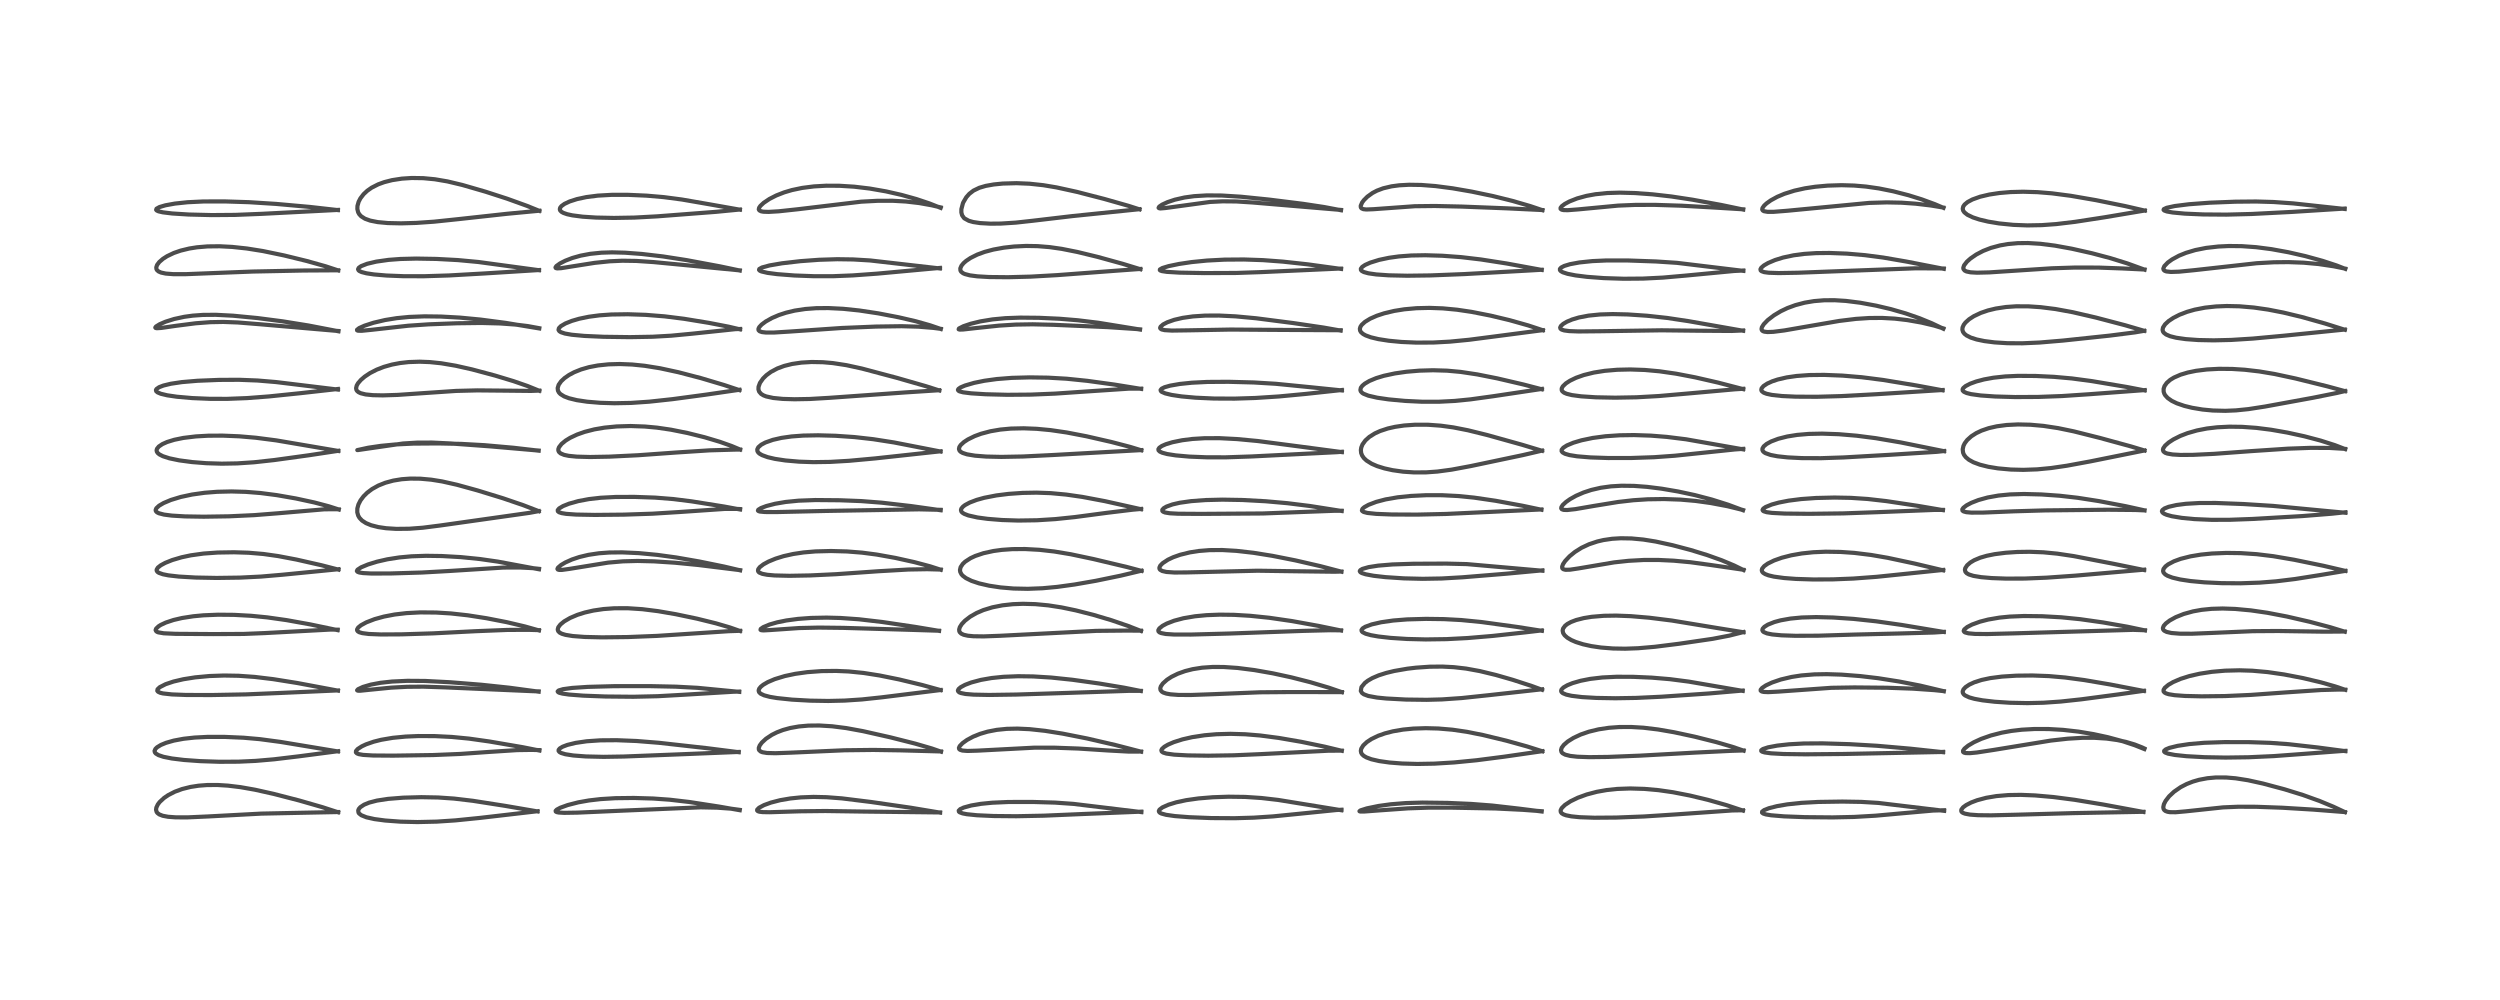 <?xml version="1.0" encoding="utf-8" standalone="no"?>
<!DOCTYPE svg PUBLIC "-//W3C//DTD SVG 1.1//EN"
  "http://www.w3.org/Graphics/SVG/1.1/DTD/svg11.dtd">
<!-- Created with matplotlib (https://matplotlib.org/) -->
<svg height="288pt" version="1.1" viewBox="0 0 720 288" width="720pt" xmlns="http://www.w3.org/2000/svg" xmlns:xlink="http://www.w3.org/1999/xlink">
 <defs>
  <style type="text/css">*{stroke-linecap:butt;stroke-linejoin:round;}</style>
 </defs>
 <g id="figure_1">
  <g id="patch_1">
   <path d="M 0 288 
L 720 288 
L 720 0 
L 0 0 
z
" style="fill:#ffffff;"/>
  </g>
  <g id="axes_1">
   <g id="line2d_1">
    <path clip-path="url(#pdf3f4c9bb6)" d="M 97.391 233.94 
L 92.882 232.476 
L 86.143 230.535 
L 78.812 228.639 
L 73.432 227.438 
L 69.232 226.697 
L 65.627 226.261 
L 62.646 226.077 
L 59.627 226.092 
L 57.209 226.279 
L 54.862 226.641 
L 52.44 227.247 
L 50.349 228.015 
L 48.434 228.999 
L 47.218 229.833 
L 45.986 230.98 
L 45.452 231.683 
L 45.025 232.588 
L 44.942 233.214 
L 45.107 233.829 
L 45.333 234.141 
L 45.862 234.546 
L 46.847 234.938 
L 48.414 235.234 
L 50.629 235.395 
L 54.016 235.402 
L 59.909 235.139 
L 75.249 234.319 
L 85.897 234.099 
L 97.395 233.867 
L 97.395 233.867 
" style="fill:none;stroke:#000000;stroke-linecap:square;stroke-opacity:0.7;stroke-width:1.2;"/>
   </g>
   <g id="line2d_2">
    <path clip-path="url(#pdf3f4c9bb6)" d="M 97.344 216.419 
L 80.801 213.673 
L 74.827 212.875 
L 70.143 212.463 
L 64.639 212.223 
L 59.706 212.228 
L 56.027 212.417 
L 52.851 212.769 
L 50.046 213.294 
L 47.834 213.927 
L 46.342 214.543 
L 45.241 215.213 
L 44.764 215.677 
L 44.509 216.263 
L 44.605 216.686 
L 44.882 217.018 
L 45.65 217.482 
L 47.086 217.963 
L 49.513 218.446 
L 53.001 218.871 
L 57.658 219.207 
L 63.237 219.392 
L 68.705 219.362 
L 73.646 219.134 
L 78.914 218.68 
L 86.056 217.822 
L 97.348 216.344 
L 97.348 216.344 
" style="fill:none;stroke:#000000;stroke-linecap:square;stroke-opacity:0.7;stroke-width:1.2;"/>
   </g>
   <g id="line2d_3">
    <path clip-path="url(#pdf3f4c9bb6)" d="M 97.333 198.905 
L 85.613 196.705 
L 78.706 195.599 
L 73.363 194.953 
L 68.727 194.624 
L 64.55 194.548 
L 60.337 194.695 
L 56.193 195.082 
L 52.807 195.619 
L 49.977 196.282 
L 47.703 197.044 
L 46.006 197.911 
L 45.38 198.502 
L 45.296 198.942 
L 45.505 199.217 
L 46.141 199.52 
L 46.928 199.709 
L 49.511 199.994 
L 53.505 200.146 
L 60.749 200.173 
L 70.83 199.984 
L 80.592 199.577 
L 96.704 198.864 
L 97.322 198.852 
L 97.322 198.852 
" style="fill:none;stroke:#000000;stroke-linecap:square;stroke-opacity:0.7;stroke-width:1.2;"/>
   </g>
   <g id="line2d_4">
    <path clip-path="url(#pdf3f4c9bb6)" d="M 97.238 181.479 
L 89.325 179.821 
L 82.519 178.594 
L 76.957 177.805 
L 72.279 177.345 
L 67.413 177.08 
L 62.793 177.037 
L 58.605 177.209 
L 55.673 177.483 
L 52.421 177.987 
L 49.98 178.557 
L 47.747 179.299 
L 46.306 179.973 
L 45.67 180.371 
L 44.956 181.051 
L 44.819 181.464 
L 44.979 181.799 
L 45.281 181.998 
L 45.603 182.122 
L 47.164 182.39 
L 50.539 182.542 
L 61.416 182.617 
L 70.167 182.574 
L 76.255 182.327 
L 95.121 181.316 
L 97.244 181.344 
L 97.244 181.344 
" style="fill:none;stroke:#000000;stroke-linecap:square;stroke-opacity:0.7;stroke-width:1.2;"/>
   </g>
   <g id="line2d_5">
    <path clip-path="url(#pdf3f4c9bb6)" d="M 97.478 164.052 
L 92.597 162.79 
L 85.406 161.158 
L 80.116 160.15 
L 75.854 159.548 
L 71.616 159.189 
L 67.408 159.054 
L 62.683 159.132 
L 58.611 159.424 
L 54.943 159.935 
L 52.31 160.496 
L 49.622 161.29 
L 47.595 162.105 
L 46.303 162.804 
L 45.47 163.46 
L 45.109 164.054 
L 45.13 164.392 
L 45.361 164.714 
L 45.752 164.975 
L 46.897 165.383 
L 48.52 165.707 
L 51.508 166.05 
L 56.356 166.332 
L 62.385 166.447 
L 69.136 166.351 
L 75.167 166.051 
L 81.265 165.53 
L 97.484 163.934 
L 97.484 163.934 
" style="fill:none;stroke:#000000;stroke-linecap:square;stroke-opacity:0.7;stroke-width:1.2;"/>
   </g>
   <g id="line2d_6">
    <path clip-path="url(#pdf3f4c9bb6)" d="M 97.555 146.731 
L 94.662 145.803 
L 90.532 144.71 
L 85.226 143.561 
L 79.74 142.602 
L 75.021 141.99 
L 70.804 141.654 
L 66.67 141.536 
L 62.518 141.636 
L 58.942 141.918 
L 55.331 142.423 
L 52.058 143.124 
L 49.217 143.99 
L 47.114 144.877 
L 45.808 145.645 
L 45.022 146.377 
L 44.815 146.874 
L 44.892 147.215 
L 45.216 147.546 
L 45.745 147.814 
L 47.236 148.203 
L 49.499 148.495 
L 53.272 148.722 
L 58.675 148.81 
L 65.989 148.696 
L 73.242 148.358 
L 79.981 147.829 
L 93.4 146.682 
L 96.764 146.655 
L 97.56 146.697 
L 97.56 146.697 
" style="fill:none;stroke:#000000;stroke-linecap:square;stroke-opacity:0.7;stroke-width:1.2;"/>
   </g>
   <g id="line2d_7">
    <path clip-path="url(#pdf3f4c9bb6)" d="M 97.435 129.874 
L 79.562 126.83 
L 73.655 126.065 
L 68.893 125.656 
L 64.104 125.46 
L 59.948 125.485 
L 56.408 125.685 
L 52.833 126.118 
L 50.212 126.654 
L 48.127 127.296 
L 46.768 127.903 
L 45.73 128.605 
L 45.21 129.253 
L 45.097 129.71 
L 45.189 130.122 
L 45.457 130.503 
L 45.92 130.88 
L 46.914 131.39 
L 48.782 131.994 
L 51.603 132.581 
L 55.294 133.075 
L 59.45 133.404 
L 63.871 133.538 
L 68.339 133.457 
L 73.153 133.135 
L 78.987 132.493 
L 88.891 131.125 
L 97.435 129.832 
L 97.435 129.832 
" style="fill:none;stroke:#000000;stroke-linecap:square;stroke-opacity:0.7;stroke-width:1.2;"/>
   </g>
   <g id="line2d_8">
    <path clip-path="url(#pdf3f4c9bb6)" d="M 97.33 112.198 
L 79.499 110.034 
L 74.178 109.586 
L 68.873 109.38 
L 63.07 109.411 
L 56.861 109.663 
L 52.379 110.044 
L 49.226 110.514 
L 47.068 111.035 
L 45.822 111.513 
L 45.073 112.03 
L 44.912 112.329 
L 44.992 112.677 
L 45.381 113.011 
L 46.32 113.408 
L 48.175 113.851 
L 50.948 114.259 
L 55.351 114.647 
L 60.461 114.861 
L 65.46 114.871 
L 71.163 114.65 
L 77.498 114.166 
L 86.513 113.236 
L 97.328 112.025 
L 97.328 112.025 
" style="fill:none;stroke:#000000;stroke-linecap:square;stroke-opacity:0.7;stroke-width:1.2;"/>
   </g>
   <g id="line2d_9">
    <path clip-path="url(#pdf3f4c9bb6)" d="M 97.466 95.404 
L 88.819 93.741 
L 81.379 92.54 
L 74.157 91.602 
L 67.105 90.92 
L 62.129 90.664 
L 58.454 90.693 
L 55.515 90.905 
L 53.084 91.238 
L 50.164 91.867 
L 47.666 92.655 
L 45.979 93.382 
L 44.924 94.038 
L 44.723 94.33 
L 44.829 94.462 
L 45.175 94.524 
L 46.418 94.449 
L 50.746 93.824 
L 56.338 93.106 
L 60.532 92.787 
L 64.295 92.715 
L 68.516 92.871 
L 74.626 93.363 
L 97.207 95.309 
L 97.468 95.327 
L 97.468 95.327 
" style="fill:none;stroke:#000000;stroke-linecap:square;stroke-opacity:0.7;stroke-width:1.2;"/>
   </g>
   <g id="line2d_10">
    <path clip-path="url(#pdf3f4c9bb6)" d="M 97.396 77.883 
L 93.751 76.683 
L 88.322 75.161 
L 81.826 73.571 
L 75.698 72.298 
L 71.099 71.566 
L 66.879 71.112 
L 63.248 70.925 
L 59.762 70.965 
L 56.742 71.22 
L 54.509 71.574 
L 52.022 72.178 
L 50.074 72.852 
L 48.121 73.782 
L 46.939 74.537 
L 45.878 75.454 
L 45.237 76.308 
L 45.003 77.011 
L 45.055 77.491 
L 45.213 77.786 
L 45.664 78.181 
L 46.382 78.498 
L 47.742 78.789 
L 49.889 78.957 
L 53.451 78.961 
L 60.312 78.69 
L 72.821 78.202 
L 87.424 77.907 
L 97.391 77.845 
L 97.391 77.845 
" style="fill:none;stroke:#000000;stroke-linecap:square;stroke-opacity:0.7;stroke-width:1.2;"/>
   </g>
   <g id="line2d_11">
    <path clip-path="url(#pdf3f4c9bb6)" d="M 97.324 60.51 
L 89.197 59.592 
L 79.497 58.725 
L 71.737 58.231 
L 64.772 58.009 
L 58.634 58.02 
L 54.029 58.241 
L 50.387 58.628 
L 47.637 59.128 
L 45.925 59.633 
L 45.077 60.106 
L 44.97 60.437 
L 45.156 60.639 
L 45.662 60.867 
L 46.887 61.15 
L 49.593 61.481 
L 54.337 61.78 
L 60.972 61.945 
L 67.732 61.89 
L 75.398 61.584 
L 97.317 60.456 
L 97.317 60.456 
" style="fill:none;stroke:#000000;stroke-linecap:square;stroke-opacity:0.7;stroke-width:1.2;"/>
   </g>
   <g id="line2d_12">
    <path clip-path="url(#pdf3f4c9bb6)" d="M 154.822 233.692 
L 145.389 232.073 
L 136.16 230.628 
L 130.769 229.991 
L 126.188 229.676 
L 121.352 229.584 
L 116.133 229.727 
L 111.743 230.079 
L 108.557 230.569 
L 106.316 231.152 
L 104.861 231.749 
L 103.784 232.462 
L 103.353 232.955 
L 103.163 233.411 
L 103.25 234.03 
L 103.415 234.278 
L 104.067 234.792 
L 105.54 235.383 
L 107.85 235.898 
L 110.924 236.309 
L 115.36 236.637 
L 120.224 236.754 
L 125.779 236.626 
L 131.15 236.27 
L 138.184 235.56 
L 154.807 233.631 
L 154.807 233.631 
" style="fill:none;stroke:#000000;stroke-linecap:square;stroke-opacity:0.7;stroke-width:1.2;"/>
   </g>
   <g id="line2d_13">
    <path clip-path="url(#pdf3f4c9bb6)" d="M 155.348 216.151 
L 150.523 215.191 
L 140.914 213.544 
L 135.057 212.717 
L 130.111 212.239 
L 125.284 212.001 
L 120.484 211.982 
L 116.822 212.135 
L 113.112 212.493 
L 109.795 213.058 
L 107.603 213.612 
L 105.397 214.384 
L 104.208 214.941 
L 103.014 215.717 
L 102.529 216.288 
L 102.502 216.682 
L 102.788 216.975 
L 103.34 217.193 
L 104.566 217.408 
L 107.422 217.582 
L 113.225 217.625 
L 124.754 217.453 
L 132.51 217.137 
L 140.856 216.554 
L 148.93 216.032 
L 153.088 215.968 
L 155.35 216.026 
L 155.35 216.026 
" style="fill:none;stroke:#000000;stroke-linecap:square;stroke-opacity:0.7;stroke-width:1.2;"/>
   </g>
   <g id="line2d_14">
    <path clip-path="url(#pdf3f4c9bb6)" d="M 155.133 199.198 
L 146.612 198.052 
L 138.68 197.21 
L 129.619 196.487 
L 122.443 196.116 
L 117.327 196.078 
L 112.906 196.282 
L 109.583 196.647 
L 106.819 197.164 
L 104.521 197.838 
L 103.116 198.497 
L 102.846 198.802 
L 102.997 198.912 
L 103.677 198.937 
L 106.282 198.671 
L 112.638 198.041 
L 117.242 197.798 
L 121.967 197.758 
L 128.069 197.96 
L 153.068 199.045 
L 155.126 199.118 
L 155.126 199.118 
" style="fill:none;stroke:#000000;stroke-linecap:square;stroke-opacity:0.7;stroke-width:1.2;"/>
   </g>
   <g id="line2d_15">
    <path clip-path="url(#pdf3f4c9bb6)" d="M 155.217 181.557 
L 151.146 180.41 
L 145.931 179.181 
L 140.115 178.049 
L 134.728 177.209 
L 129.853 176.67 
L 125.61 176.41 
L 121.038 176.369 
L 117.084 176.574 
L 113.636 176.982 
L 110.562 177.573 
L 107.891 178.313 
L 105.498 179.237 
L 103.956 180.076 
L 103.163 180.723 
L 102.837 181.274 
L 102.852 181.561 
L 103.044 181.832 
L 103.467 182.085 
L 104.344 182.342 
L 106.208 182.584 
L 109.665 182.724 
L 115.622 182.691 
L 124.719 182.408 
L 136.987 181.783 
L 146.144 181.417 
L 152.199 181.39 
L 155.205 181.478 
L 155.205 181.478 
" style="fill:none;stroke:#000000;stroke-linecap:square;stroke-opacity:0.7;stroke-width:1.2;"/>
   </g>
   <g id="line2d_16">
    <path clip-path="url(#pdf3f4c9bb6)" d="M 155.229 163.95 
L 143.349 161.739 
L 138.191 160.999 
L 132.7 160.446 
L 127.254 160.138 
L 122.691 160.072 
L 118.542 160.215 
L 115.002 160.54 
L 111.565 161.079 
L 108.581 161.762 
L 105.998 162.559 
L 104.012 163.386 
L 102.949 164.083 
L 102.779 164.453 
L 102.971 164.689 
L 103.49 164.881 
L 104.542 165.043 
L 106.87 165.168 
L 112.35 165.16 
L 121.445 164.889 
L 129.444 164.442 
L 145.008 163.457 
L 149.813 163.441 
L 153.356 163.622 
L 155.245 163.826 
L 155.245 163.826 
" style="fill:none;stroke:#000000;stroke-linecap:square;stroke-opacity:0.7;stroke-width:1.2;"/>
   </g>
   <g id="line2d_17">
    <path clip-path="url(#pdf3f4c9bb6)" d="M 155.178 147.216 
L 150.76 145.518 
L 144.825 143.488 
L 137.508 141.239 
L 131.596 139.61 
L 127.335 138.652 
L 124.212 138.149 
L 121.056 137.864 
L 118.185 137.834 
L 115.683 138.016 
L 113.272 138.41 
L 110.993 139.027 
L 108.955 139.842 
L 107.147 140.852 
L 105.768 141.89 
L 104.712 142.933 
L 103.832 144.104 
L 103.228 145.289 
L 102.913 146.446 
L 102.895 147.539 
L 103.158 148.495 
L 103.538 149.151 
L 104.273 149.923 
L 105.409 150.661 
L 106.893 151.272 
L 108.954 151.799 
L 111.205 152.13 
L 114.139 152.318 
L 117.869 152.277 
L 121.755 151.984 
L 126.802 151.339 
L 144.98 148.765 
L 152.575 147.687 
L 155.175 147.204 
L 155.175 147.204 
" style="fill:none;stroke:#000000;stroke-linecap:square;stroke-opacity:0.7;stroke-width:1.2;"/>
   </g>
   <g id="line2d_18">
    <path clip-path="url(#pdf3f4c9bb6)" d="M 155.136 129.795 
L 147.861 128.953 
L 139.547 128.215 
L 132.858 127.843 
L 126.142 127.704 
L 118.948 127.759 
L 113.97 127.997 
L 109.699 128.405 
L 106.057 128.943 
L 102.905 129.627 
L 103.121 129.611 
L 116.071 127.726 
L 120.161 127.475 
L 124.424 127.461 
L 129.746 127.713 
L 141.292 128.56 
L 155.143 129.764 
L 155.143 129.764 
" style="fill:none;stroke:#000000;stroke-linecap:square;stroke-opacity:0.7;stroke-width:1.2;"/>
   </g>
   <g id="line2d_19">
    <path clip-path="url(#pdf3f4c9bb6)" d="M 155.32 112.546 
L 151.95 111.179 
L 147.892 109.771 
L 142.582 108.164 
L 135.932 106.387 
L 131.23 105.327 
L 127.066 104.622 
L 123.777 104.281 
L 120.856 104.167 
L 117.687 104.275 
L 115.225 104.552 
L 112.885 104.999 
L 110.562 105.655 
L 108.503 106.454 
L 106.594 107.432 
L 105.042 108.466 
L 103.956 109.398 
L 103.131 110.346 
L 102.736 111.027 
L 102.551 111.803 
L 102.647 112.285 
L 102.831 112.583 
L 103.223 112.926 
L 103.883 113.247 
L 105.288 113.595 
L 107.38 113.808 
L 110.255 113.868 
L 114.554 113.73 
L 121.453 113.255 
L 131.334 112.585 
L 137.468 112.429 
L 144.878 112.499 
L 152.93 112.584 
L 155.314 112.492 
L 155.314 112.492 
" style="fill:none;stroke:#000000;stroke-linecap:square;stroke-opacity:0.7;stroke-width:1.2;"/>
   </g>
   <g id="line2d_20">
    <path clip-path="url(#pdf3f4c9bb6)" d="M 155.315 94.591 
L 145.647 92.99 
L 138.408 92.038 
L 132.44 91.469 
L 126.981 91.168 
L 122.251 91.107 
L 117.822 91.278 
L 114.255 91.628 
L 110.92 92.165 
L 107.593 92.945 
L 104.977 93.795 
L 103.44 94.488 
L 102.823 94.976 
L 102.841 95.14 
L 103.143 95.251 
L 104.222 95.264 
L 107.148 94.97 
L 117.601 93.806 
L 123.46 93.408 
L 131.612 93.101 
L 138.587 93.011 
L 144.036 93.153 
L 148.33 93.462 
L 151.984 93.91 
L 155.309 94.521 
L 155.309 94.521 
" style="fill:none;stroke:#000000;stroke-linecap:square;stroke-opacity:0.7;stroke-width:1.2;"/>
   </g>
   <g id="line2d_21">
    <path clip-path="url(#pdf3f4c9bb6)" d="M 155.236 77.823 
L 137.73 75.45 
L 131.856 74.903 
L 125.71 74.573 
L 119.85 74.47 
L 115.315 74.585 
L 111.923 74.841 
L 108.382 75.343 
L 105.734 75.971 
L 104.001 76.646 
L 103.324 77.126 
L 103.127 77.539 
L 103.258 77.85 
L 103.518 78.063 
L 104.136 78.348 
L 105.541 78.714 
L 107.705 79.04 
L 111.289 79.348 
L 116.152 79.542 
L 122.115 79.555 
L 129.339 79.328 
L 139.481 78.755 
L 155.232 77.772 
L 155.232 77.772 
" style="fill:none;stroke:#000000;stroke-linecap:square;stroke-opacity:0.7;stroke-width:1.2;"/>
   </g>
   <g id="line2d_22">
    <path clip-path="url(#pdf3f4c9bb6)" d="M 155.324 60.727 
L 151.764 59.284 
L 146.056 57.224 
L 139.878 55.222 
L 133.158 53.272 
L 128.878 52.25 
L 125.252 51.631 
L 121.901 51.311 
L 118.596 51.259 
L 115.754 51.445 
L 112.918 51.88 
L 110.67 52.454 
L 108.929 53.088 
L 107.045 54.046 
L 105.774 54.937 
L 104.72 55.921 
L 103.804 57.113 
L 103.288 58.104 
L 102.948 59.307 
L 102.918 60.198 
L 103.147 61.13 
L 103.458 61.687 
L 104.003 62.283 
L 105.117 62.993 
L 106.636 63.54 
L 108.798 63.967 
L 111.677 64.237 
L 115.505 64.324 
L 119.844 64.202 
L 124.992 63.845 
L 131.905 63.12 
L 146.128 61.56 
L 155.33 60.69 
L 155.33 60.69 
" style="fill:none;stroke:#000000;stroke-linecap:square;stroke-opacity:0.7;stroke-width:1.2;"/>
   </g>
   <g id="line2d_23">
    <path clip-path="url(#pdf3f4c9bb6)" d="M 213.051 233.337 
L 207.104 232.298 
L 198.485 230.968 
L 192.885 230.316 
L 188.117 229.974 
L 182.542 229.812 
L 177.225 229.877 
L 172.974 230.138 
L 169.608 230.531 
L 166.552 231.074 
L 163.488 231.857 
L 161.369 232.626 
L 160.364 233.163 
L 160.029 233.511 
L 160.057 233.725 
L 160.326 233.883 
L 160.903 234.006 
L 162.47 234.099 
L 166.295 234.037 
L 178.826 233.483 
L 201.798 232.509 
L 206.52 232.611 
L 210.393 232.885 
L 213.045 233.242 
L 213.045 233.242 
" style="fill:none;stroke:#000000;stroke-linecap:square;stroke-opacity:0.7;stroke-width:1.2;"/>
   </g>
   <g id="line2d_24">
    <path clip-path="url(#pdf3f4c9bb6)" d="M 212.76 216.635 
L 203.678 215.482 
L 189.751 213.923 
L 183.333 213.408 
L 177.574 213.176 
L 172.923 213.214 
L 168.989 213.485 
L 165.781 213.952 
L 163.393 214.536 
L 162.02 215.059 
L 161.212 215.552 
L 160.887 215.961 
L 160.877 216.267 
L 161.151 216.603 
L 161.622 216.86 
L 162.819 217.218 
L 165.104 217.578 
L 168.709 217.855 
L 173.844 217.974 
L 179.664 217.878 
L 196.218 217.228 
L 212.736 216.559 
L 212.736 216.559 
" style="fill:none;stroke:#000000;stroke-linecap:square;stroke-opacity:0.7;stroke-width:1.2;"/>
   </g>
   <g id="line2d_25">
    <path clip-path="url(#pdf3f4c9bb6)" d="M 212.907 199.255 
L 200.896 198.095 
L 194.646 197.762 
L 187.073 197.603 
L 176.965 197.613 
L 169.29 197.821 
L 164.798 198.122 
L 162.164 198.48 
L 160.889 198.856 
L 160.607 199.136 
L 160.732 199.344 
L 161.101 199.527 
L 161.977 199.756 
L 163.883 200.032 
L 167.965 200.347 
L 174.362 200.591 
L 182.413 200.67 
L 189.419 200.506 
L 196.541 200.108 
L 211.192 199.224 
L 212.888 199.175 
L 212.888 199.175 
" style="fill:none;stroke:#000000;stroke-linecap:square;stroke-opacity:0.7;stroke-width:1.2;"/>
   </g>
   <g id="line2d_26">
    <path clip-path="url(#pdf3f4c9bb6)" d="M 213.148 181.732 
L 210.18 180.693 
L 206.193 179.525 
L 200.742 178.176 
L 194.631 176.893 
L 189.511 176.012 
L 184.983 175.446 
L 180.816 175.171 
L 176.978 175.177 
L 173.789 175.41 
L 170.903 175.836 
L 168.411 176.405 
L 166.305 177.069 
L 164.206 177.96 
L 162.483 178.961 
L 161.394 179.856 
L 160.786 180.657 
L 160.619 181.301 
L 160.76 181.774 
L 161.191 182.203 
L 161.829 182.529 
L 162.867 182.84 
L 164.929 183.178 
L 168.354 183.439 
L 173.393 183.557 
L 180.836 183.468 
L 189.237 183.135 
L 198.228 182.546 
L 209.895 181.783 
L 213.147 181.672 
L 213.147 181.672 
" style="fill:none;stroke:#000000;stroke-linecap:square;stroke-opacity:0.7;stroke-width:1.2;"/>
   </g>
   <g id="line2d_27">
    <path clip-path="url(#pdf3f4c9bb6)" d="M 213.159 164.253 
L 208.589 163.178 
L 201.307 161.691 
L 194.745 160.549 
L 189.269 159.8 
L 183.997 159.3 
L 179.132 159.078 
L 175.473 159.121 
L 172.503 159.342 
L 169.47 159.795 
L 166.868 160.416 
L 164.709 161.141 
L 162.811 161.994 
L 161.6 162.709 
L 160.691 163.493 
L 160.543 163.85 
L 160.663 164.031 
L 161.06 164.14 
L 161.864 164.133 
L 163.998 163.84 
L 175.156 162.032 
L 179.416 161.665 
L 183.63 161.55 
L 188.402 161.671 
L 194.409 162.063 
L 201.043 162.711 
L 213.153 164.205 
L 213.153 164.205 
" style="fill:none;stroke:#000000;stroke-linecap:square;stroke-opacity:0.7;stroke-width:1.2;"/>
   </g>
   <g id="line2d_28">
    <path clip-path="url(#pdf3f4c9bb6)" d="M 213.144 146.729 
L 208.579 145.887 
L 199.196 144.391 
L 193.905 143.729 
L 188.66 143.311 
L 182.712 143.105 
L 177.307 143.127 
L 172.955 143.357 
L 169.616 143.739 
L 166.578 144.308 
L 163.867 145.068 
L 162.16 145.751 
L 161.027 146.429 
L 160.63 146.919 
L 160.661 147.244 
L 160.996 147.522 
L 161.743 147.775 
L 163.059 147.992 
L 165.936 148.197 
L 171.314 148.298 
L 179.672 148.217 
L 187.918 147.942 
L 195.497 147.473 
L 208.654 146.573 
L 212.272 146.568 
L 213.147 146.611 
L 213.147 146.611 
" style="fill:none;stroke:#000000;stroke-linecap:square;stroke-opacity:0.7;stroke-width:1.2;"/>
   </g>
   <g id="line2d_29">
    <path clip-path="url(#pdf3f4c9bb6)" d="M 213.155 129.474 
L 210.71 128.448 
L 207.299 127.236 
L 202.898 125.924 
L 198.09 124.725 
L 193.241 123.751 
L 189.197 123.161 
L 185.734 122.841 
L 181.593 122.696 
L 177.621 122.813 
L 174.07 123.163 
L 171.189 123.658 
L 168.378 124.378 
L 166.202 125.148 
L 164.202 126.091 
L 162.908 126.887 
L 161.737 127.847 
L 160.999 128.798 
L 160.805 129.331 
L 160.803 129.745 
L 160.975 130.15 
L 161.454 130.582 
L 162.467 131.005 
L 163.797 131.285 
L 166.095 131.514 
L 169.947 131.617 
L 175.486 131.514 
L 183.738 131.11 
L 194.68 130.326 
L 204.396 129.696 
L 211.485 129.494 
L 213.144 129.468 
L 213.144 129.468 
" style="fill:none;stroke:#000000;stroke-linecap:square;stroke-opacity:0.7;stroke-width:1.2;"/>
   </g>
   <g id="line2d_30">
    <path clip-path="url(#pdf3f4c9bb6)" d="M 212.955 112.356 
L 208.54 110.883 
L 201.835 108.888 
L 195.38 107.202 
L 190.072 106.055 
L 185.649 105.345 
L 182.071 104.98 
L 178.494 104.836 
L 175.266 104.927 
L 172.197 105.249 
L 169.643 105.738 
L 167.371 106.393 
L 165.361 107.201 
L 163.868 107.998 
L 162.574 108.9 
L 161.613 109.802 
L 160.894 110.823 
L 160.606 111.763 
L 160.692 112.511 
L 160.987 113.06 
L 161.406 113.497 
L 162.473 114.162 
L 163.874 114.696 
L 166.15 115.249 
L 169.113 115.694 
L 172.889 116.01 
L 176.941 116.134 
L 181.739 116.04 
L 186.99 115.681 
L 193.724 114.951 
L 203.157 113.682 
L 212.95 112.254 
L 212.95 112.254 
" style="fill:none;stroke:#000000;stroke-linecap:square;stroke-opacity:0.7;stroke-width:1.2;"/>
   </g>
   <g id="line2d_31">
    <path clip-path="url(#pdf3f4c9bb6)" d="M 213.136 94.858 
L 209.884 94.094 
L 204.168 92.986 
L 196.988 91.809 
L 191.388 91.108 
L 185.964 90.677 
L 180.79 90.502 
L 176.064 90.574 
L 172.632 90.818 
L 169.576 91.224 
L 166.8 91.8 
L 164.7 92.413 
L 162.847 93.153 
L 161.527 93.929 
L 160.967 94.508 
L 160.856 95.006 
L 161.077 95.371 
L 161.541 95.674 
L 162.69 96.057 
L 164.666 96.407 
L 168.295 96.746 
L 173.823 96.994 
L 181.431 97.096 
L 187.957 96.98 
L 193.288 96.68 
L 199.402 96.097 
L 211.763 94.797 
L 213.146 94.745 
L 213.146 94.745 
" style="fill:none;stroke:#000000;stroke-linecap:square;stroke-opacity:0.7;stroke-width:1.2;"/>
   </g>
   <g id="line2d_32">
    <path clip-path="url(#pdf3f4c9bb6)" d="M 213.055 77.91 
L 207.396 76.718 
L 197.703 74.907 
L 190.925 73.852 
L 184.842 73.14 
L 180.017 72.777 
L 176.289 72.678 
L 173.218 72.773 
L 169.988 73.103 
L 167.195 73.631 
L 164.812 74.307 
L 162.811 75.082 
L 161.298 75.854 
L 160.232 76.624 
L 159.978 77.027 
L 160.08 77.203 
L 160.46 77.294 
L 161.572 77.238 
L 164.987 76.694 
L 171.286 75.699 
L 175.587 75.252 
L 179.242 75.087 
L 183.278 75.149 
L 188.222 75.48 
L 199.221 76.53 
L 213.052 77.868 
L 213.052 77.868 
" style="fill:none;stroke:#000000;stroke-linecap:square;stroke-opacity:0.7;stroke-width:1.2;"/>
   </g>
   <g id="line2d_33">
    <path clip-path="url(#pdf3f4c9bb6)" d="M 213.094 60.391 
L 204.148 58.807 
L 196.377 57.459 
L 191.133 56.77 
L 186.215 56.347 
L 180.803 56.111 
L 176.254 56.11 
L 172.166 56.339 
L 168.852 56.764 
L 166.166 57.342 
L 164.061 58.019 
L 162.581 58.713 
L 161.707 59.341 
L 161.331 59.81 
L 161.218 60.286 
L 161.336 60.63 
L 161.719 61.015 
L 162.269 61.323 
L 163.35 61.697 
L 164.848 62.024 
L 167.797 62.406 
L 171.67 62.66 
L 176.825 62.766 
L 182.708 62.663 
L 189.269 62.308 
L 206.247 61.003 
L 213.082 60.34 
L 213.082 60.34 
" style="fill:none;stroke:#000000;stroke-linecap:square;stroke-opacity:0.7;stroke-width:1.2;"/>
   </g>
   <g id="line2d_34">
    <path clip-path="url(#pdf3f4c9bb6)" d="M 270.741 234.034 
L 262.247 232.62 
L 250.846 230.969 
L 242.47 229.932 
L 238.079 229.595 
L 234.3 229.507 
L 230.656 229.643 
L 227.618 229.953 
L 224.712 230.451 
L 222.036 231.139 
L 220.025 231.874 
L 218.626 232.622 
L 218.075 233.173 
L 218.055 233.42 
L 218.244 233.614 
L 218.694 233.77 
L 219.664 233.888 
L 221.714 233.92 
L 230.371 233.654 
L 237.733 233.569 
L 248.889 233.732 
L 270.75 233.981 
L 270.75 233.981 
" style="fill:none;stroke:#000000;stroke-linecap:square;stroke-opacity:0.7;stroke-width:1.2;"/>
   </g>
   <g id="line2d_35">
    <path clip-path="url(#pdf3f4c9bb6)" d="M 271.011 216.477 
L 268.328 215.545 
L 263.567 214.16 
L 256.421 212.352 
L 248.569 210.578 
L 243.747 209.693 
L 239.666 209.17 
L 235.947 208.939 
L 232.804 208.974 
L 230.061 209.222 
L 227.568 209.667 
L 225.498 210.241 
L 223.767 210.904 
L 222.293 211.639 
L 220.605 212.759 
L 219.423 213.851 
L 218.807 214.682 
L 218.531 215.392 
L 218.549 215.85 
L 218.639 216.053 
L 219.06 216.432 
L 219.584 216.642 
L 220.903 216.861 
L 223.338 216.926 
L 227.787 216.765 
L 243.242 216.076 
L 251.5 215.979 
L 259.359 216.1 
L 271 216.415 
L 271 216.415 
" style="fill:none;stroke:#000000;stroke-linecap:square;stroke-opacity:0.7;stroke-width:1.2;"/>
   </g>
   <g id="line2d_36">
    <path clip-path="url(#pdf3f4c9bb6)" d="M 270.913 198.753 
L 265.57 197.274 
L 258.957 195.68 
L 253.325 194.536 
L 248.741 193.815 
L 244.403 193.379 
L 240.791 193.223 
L 236.602 193.276 
L 232.51 193.579 
L 229.028 194.066 
L 226.021 194.705 
L 223.127 195.59 
L 221.123 196.446 
L 219.834 197.197 
L 219.128 197.76 
L 218.652 198.337 
L 218.48 198.869 
L 218.613 199.349 
L 219.062 199.784 
L 220.066 200.256 
L 221.717 200.694 
L 223.791 201.044 
L 228.109 201.495 
L 233.363 201.79 
L 238.541 201.878 
L 243.234 201.769 
L 248.239 201.438 
L 253.81 200.845 
L 270.915 198.726 
L 270.915 198.726 
" style="fill:none;stroke:#000000;stroke-linecap:square;stroke-opacity:0.7;stroke-width:1.2;"/>
   </g>
   <g id="line2d_37">
    <path clip-path="url(#pdf3f4c9bb6)" d="M 270.454 181.692 
L 263.677 180.559 
L 254.051 179.128 
L 247.377 178.352 
L 242.083 177.978 
L 238.048 177.873 
L 233.557 177.966 
L 229.838 178.243 
L 226.473 178.693 
L 223.852 179.224 
L 221.629 179.862 
L 219.8 180.63 
L 219.093 181.13 
L 219.029 181.389 
L 219.228 181.498 
L 219.875 181.557 
L 221.758 181.456 
L 230.16 180.879 
L 235.872 180.745 
L 242.886 180.828 
L 261.628 181.373 
L 270.431 181.649 
L 270.431 181.649 
" style="fill:none;stroke:#000000;stroke-linecap:square;stroke-opacity:0.7;stroke-width:1.2;"/>
   </g>
   <g id="line2d_38">
    <path clip-path="url(#pdf3f4c9bb6)" d="M 270.929 164.086 
L 267.822 163.084 
L 263.353 161.896 
L 257.86 160.678 
L 252.494 159.713 
L 248.266 159.16 
L 243.956 158.818 
L 239.325 158.69 
L 234.857 158.806 
L 231.393 159.104 
L 228.42 159.552 
L 225.667 160.173 
L 223.374 160.886 
L 221.337 161.728 
L 219.878 162.524 
L 218.826 163.33 
L 218.365 163.945 
L 218.298 164.403 
L 218.433 164.682 
L 218.697 164.912 
L 219.542 165.265 
L 220.972 165.54 
L 223.093 165.729 
L 227.391 165.832 
L 233.376 165.722 
L 240.806 165.368 
L 252.958 164.517 
L 261.608 164.022 
L 267.036 163.926 
L 270.926 164.034 
L 270.926 164.034 
" style="fill:none;stroke:#000000;stroke-linecap:square;stroke-opacity:0.7;stroke-width:1.2;"/>
   </g>
   <g id="line2d_39">
    <path clip-path="url(#pdf3f4c9bb6)" d="M 270.916 146.947 
L 262.408 145.752 
L 253.907 144.769 
L 248.066 144.315 
L 241.883 144.074 
L 234.84 144.012 
L 229.982 144.195 
L 226.248 144.567 
L 223.234 145.083 
L 220.722 145.731 
L 219.172 146.312 
L 218.396 146.789 
L 218.288 147.05 
L 218.41 147.182 
L 218.837 147.324 
L 220.261 147.459 
L 223.535 147.476 
L 237.631 147.153 
L 264.698 146.688 
L 270.914 146.831 
L 270.914 146.831 
" style="fill:none;stroke:#000000;stroke-linecap:square;stroke-opacity:0.7;stroke-width:1.2;"/>
   </g>
   <g id="line2d_40">
    <path clip-path="url(#pdf3f4c9bb6)" d="M 270.879 130.039 
L 257.476 127.424 
L 251.476 126.487 
L 246.097 125.878 
L 240.616 125.503 
L 235.619 125.366 
L 231.326 125.447 
L 227.957 125.699 
L 225.068 126.11 
L 222.584 126.678 
L 220.445 127.432 
L 219.251 128.068 
L 218.4 128.801 
L 218.092 129.41 
L 218.133 129.924 
L 218.385 130.331 
L 218.747 130.655 
L 219.475 131.078 
L 221.07 131.662 
L 223.175 132.155 
L 226.194 132.614 
L 230.154 132.959 
L 234.27 133.098 
L 239.088 133.026 
L 244.534 132.709 
L 252.079 132.018 
L 270.88 129.971 
L 270.88 129.971 
" style="fill:none;stroke:#000000;stroke-linecap:square;stroke-opacity:0.7;stroke-width:1.2;"/>
   </g>
   <g id="line2d_41">
    <path clip-path="url(#pdf3f4c9bb6)" d="M 270.527 112.458 
L 266.642 111.216 
L 258.208 108.797 
L 248.221 106.14 
L 243.789 105.173 
L 239.831 104.565 
L 236.963 104.316 
L 233.725 104.255 
L 230.811 104.427 
L 228.111 104.823 
L 225.85 105.387 
L 223.895 106.111 
L 222.036 107.097 
L 220.725 108.059 
L 219.766 108.999 
L 218.873 110.266 
L 218.461 111.387 
L 218.431 112.145 
L 218.632 112.782 
L 219.196 113.444 
L 219.88 113.864 
L 220.672 114.173 
L 222.684 114.614 
L 225.456 114.886 
L 228.844 114.986 
L 233.232 114.905 
L 238.888 114.573 
L 260.844 113.008 
L 270.487 112.384 
L 270.487 112.384 
" style="fill:none;stroke:#000000;stroke-linecap:square;stroke-opacity:0.7;stroke-width:1.2;"/>
   </g>
   <g id="line2d_42">
    <path clip-path="url(#pdf3f4c9bb6)" d="M 270.952 94.745 
L 267.827 93.674 
L 263.751 92.526 
L 258.891 91.394 
L 252.98 90.252 
L 247.462 89.417 
L 242.821 88.936 
L 238.536 88.722 
L 235.083 88.755 
L 231.884 88.996 
L 228.872 89.457 
L 226.377 90.056 
L 224.311 90.735 
L 222.329 91.585 
L 220.543 92.584 
L 219.36 93.464 
L 218.666 94.208 
L 218.426 94.712 
L 218.461 95.096 
L 218.759 95.398 
L 219.451 95.64 
L 220.642 95.775 
L 222.901 95.769 
L 227.399 95.493 
L 242.436 94.46 
L 252.278 94.053 
L 259.684 93.946 
L 264.565 94.085 
L 268.78 94.43 
L 270.943 94.71 
L 270.943 94.71 
" style="fill:none;stroke:#000000;stroke-linecap:square;stroke-opacity:0.7;stroke-width:1.2;"/>
   </g>
   <g id="line2d_43">
    <path clip-path="url(#pdf3f4c9bb6)" d="M 270.701 77.317 
L 250.583 75.009 
L 245.717 74.72 
L 241.126 74.652 
L 235.881 74.818 
L 230.516 75.213 
L 225.233 75.824 
L 221.62 76.444 
L 219.449 77.035 
L 218.68 77.467 
L 218.604 77.729 
L 218.826 77.964 
L 219.313 78.182 
L 221.069 78.589 
L 223.88 78.958 
L 228.797 79.339 
L 234.442 79.548 
L 239.996 79.543 
L 245.603 79.318 
L 252.632 78.808 
L 267.609 77.431 
L 270.71 77.163 
L 270.71 77.163 
" style="fill:none;stroke:#000000;stroke-linecap:square;stroke-opacity:0.7;stroke-width:1.2;"/>
   </g>
   <g id="line2d_44">
    <path clip-path="url(#pdf3f4c9bb6)" d="M 270.917 59.87 
L 267.635 58.573 
L 263.943 57.337 
L 259.616 56.129 
L 255.158 55.117 
L 250.461 54.297 
L 246.015 53.767 
L 241.763 53.502 
L 237.943 53.485 
L 234.41 53.685 
L 231.033 54.117 
L 228.078 54.74 
L 225.837 55.405 
L 223.571 56.292 
L 221.596 57.3 
L 219.944 58.41 
L 219 59.286 
L 218.622 59.837 
L 218.53 60.302 
L 218.688 60.593 
L 219.206 60.855 
L 219.867 60.976 
L 221.374 61.026 
L 224.285 60.855 
L 229.791 60.261 
L 248.031 58.081 
L 252.777 57.829 
L 257.127 57.824 
L 260.894 58.034 
L 264.731 58.48 
L 268.315 59.122 
L 270.901 59.728 
L 270.901 59.728 
" style="fill:none;stroke:#000000;stroke-linecap:square;stroke-opacity:0.7;stroke-width:1.2;"/>
   </g>
   <g id="line2d_45">
    <path clip-path="url(#pdf3f4c9bb6)" d="M 328.711 233.884 
L 309.108 231.516 
L 303.868 231.15 
L 297.41 230.962 
L 290.414 230.973 
L 285.726 231.183 
L 282.508 231.504 
L 279.708 231.978 
L 277.556 232.569 
L 276.558 233.024 
L 276.116 233.462 
L 276.168 233.761 
L 276.383 233.942 
L 277.212 234.253 
L 278.458 234.495 
L 281.375 234.793 
L 286.18 235.012 
L 292.684 235.074 
L 300.626 234.913 
L 312.51 234.41 
L 328.699 233.756 
L 328.699 233.756 
" style="fill:none;stroke:#000000;stroke-linecap:square;stroke-opacity:0.7;stroke-width:1.2;"/>
   </g>
   <g id="line2d_46">
    <path clip-path="url(#pdf3f4c9bb6)" d="M 328.626 216.479 
L 321.238 214.567 
L 313.107 212.686 
L 306.061 211.288 
L 300.954 210.477 
L 296.554 210.003 
L 293.04 209.84 
L 289.944 209.908 
L 287.091 210.196 
L 284.421 210.713 
L 282.248 211.355 
L 280.28 212.149 
L 278.51 213.098 
L 277.204 214.03 
L 276.401 214.869 
L 276.172 215.393 
L 276.242 215.721 
L 276.479 215.936 
L 277.164 216.158 
L 278.631 216.272 
L 281.468 216.19 
L 297.933 215.326 
L 303.9 215.342 
L 310.615 215.583 
L 319.005 216.129 
L 325.191 216.465 
L 328.63 216.443 
L 328.63 216.443 
" style="fill:none;stroke:#000000;stroke-linecap:square;stroke-opacity:0.7;stroke-width:1.2;"/>
   </g>
   <g id="line2d_47">
    <path clip-path="url(#pdf3f4c9bb6)" d="M 328.559 199.009 
L 323.742 198.051 
L 316.547 196.847 
L 308.853 195.772 
L 302.755 195.133 
L 297.552 194.813 
L 293.273 194.75 
L 288.993 194.92 
L 285.583 195.271 
L 282.536 195.803 
L 279.736 196.548 
L 277.928 197.238 
L 276.701 197.902 
L 276.086 198.424 
L 275.878 198.853 
L 275.932 199.098 
L 276.266 199.399 
L 276.733 199.593 
L 278.052 199.862 
L 280.389 200.057 
L 284.897 200.146 
L 292.739 200.031 
L 307.339 199.562 
L 325.367 198.955 
L 328.541 198.972 
L 328.541 198.972 
" style="fill:none;stroke:#000000;stroke-linecap:square;stroke-opacity:0.7;stroke-width:1.2;"/>
   </g>
   <g id="line2d_48">
    <path clip-path="url(#pdf3f4c9bb6)" d="M 328.612 181.722 
L 324.889 180.271 
L 320.128 178.637 
L 314.905 177.08 
L 309.801 175.783 
L 305.705 174.932 
L 301.916 174.345 
L 298.193 173.993 
L 294.605 173.894 
L 291.707 174.005 
L 288.718 174.332 
L 285.823 174.903 
L 283.21 175.704 
L 281.244 176.548 
L 279.418 177.595 
L 277.914 178.756 
L 277.006 179.713 
L 276.441 180.599 
L 276.236 181.282 
L 276.27 181.763 
L 276.406 182.068 
L 276.838 182.488 
L 277.535 182.814 
L 278.736 183.086 
L 280.339 183.239 
L 283.286 183.282 
L 287.987 183.108 
L 315.748 181.69 
L 324.598 181.604 
L 328.589 181.638 
L 328.589 181.638 
" style="fill:none;stroke:#000000;stroke-linecap:square;stroke-opacity:0.7;stroke-width:1.2;"/>
   </g>
   <g id="line2d_49">
    <path clip-path="url(#pdf3f4c9bb6)" d="M 328.757 164.417 
L 324.686 163.332 
L 314.947 161.013 
L 308.392 159.626 
L 303.651 158.834 
L 299.354 158.347 
L 295.215 158.122 
L 291.565 158.148 
L 288.55 158.36 
L 286.102 158.693 
L 283.239 159.321 
L 280.888 160.114 
L 279.506 160.759 
L 277.967 161.759 
L 277.282 162.403 
L 276.659 163.333 
L 276.471 164.144 
L 276.545 164.698 
L 276.893 165.382 
L 277.259 165.796 
L 278.192 166.499 
L 279.807 167.291 
L 281.976 168.015 
L 284.881 168.682 
L 288.178 169.18 
L 291.883 169.494 
L 296.009 169.581 
L 300.223 169.417 
L 304.45 169.027 
L 309.48 168.336 
L 315.606 167.268 
L 322.781 165.787 
L 328.752 164.364 
L 328.752 164.364 
" style="fill:none;stroke:#000000;stroke-linecap:square;stroke-opacity:0.7;stroke-width:1.2;"/>
   </g>
   <g id="line2d_50">
    <path clip-path="url(#pdf3f4c9bb6)" d="M 328.627 146.657 
L 318.224 144.336 
L 311.748 143.114 
L 307.072 142.438 
L 302.597 142.025 
L 298.525 141.882 
L 294.501 141.957 
L 290.482 142.238 
L 286.959 142.68 
L 283.461 143.363 
L 281.282 143.97 
L 279.293 144.727 
L 277.949 145.448 
L 277.347 145.903 
L 276.873 146.472 
L 276.749 146.894 
L 276.87 147.326 
L 277.129 147.622 
L 277.688 147.985 
L 278.88 148.445 
L 281.509 149.034 
L 284.447 149.433 
L 288.566 149.764 
L 293.266 149.916 
L 298.627 149.835 
L 303.958 149.499 
L 309.548 148.918 
L 318.827 147.687 
L 326.124 146.803 
L 328.624 146.575 
L 328.624 146.575 
" style="fill:none;stroke:#000000;stroke-linecap:square;stroke-opacity:0.7;stroke-width:1.2;"/>
   </g>
   <g id="line2d_51">
    <path clip-path="url(#pdf3f4c9bb6)" d="M 328.697 129.686 
L 325.48 128.705 
L 320.104 127.298 
L 312.913 125.651 
L 307.223 124.555 
L 302.568 123.875 
L 298.589 123.499 
L 294.818 123.348 
L 291.109 123.433 
L 288.073 123.717 
L 285.26 124.2 
L 282.563 124.917 
L 280.698 125.604 
L 278.766 126.552 
L 277.598 127.318 
L 276.674 128.166 
L 276.289 128.754 
L 276.176 129.336 
L 276.355 129.801 
L 276.69 130.129 
L 277.263 130.452 
L 278.516 130.853 
L 280.801 131.236 
L 284.016 131.489 
L 288.384 131.588 
L 294.627 131.469 
L 303.265 131.042 
L 328.696 129.629 
L 328.696 129.629 
" style="fill:none;stroke:#000000;stroke-linecap:square;stroke-opacity:0.7;stroke-width:1.2;"/>
   </g>
   <g id="line2d_52">
    <path clip-path="url(#pdf3f4c9bb6)" d="M 328.649 112.002 
L 321.017 110.766 
L 313.151 109.683 
L 307.165 109.07 
L 301.894 108.768 
L 296.549 108.685 
L 291.379 108.825 
L 287.063 109.168 
L 283.511 109.659 
L 280.563 110.26 
L 277.932 111.026 
L 276.628 111.582 
L 276.017 112.015 
L 275.888 112.294 
L 276 112.512 
L 276.355 112.719 
L 277.398 112.993 
L 279.709 113.283 
L 283.878 113.544 
L 290.126 113.704 
L 296.876 113.649 
L 303.89 113.359 
L 313.574 112.699 
L 325.004 111.94 
L 328.648 111.931 
L 328.648 111.931 
" style="fill:none;stroke:#000000;stroke-linecap:square;stroke-opacity:0.7;stroke-width:1.2;"/>
   </g>
   <g id="line2d_53">
    <path clip-path="url(#pdf3f4c9bb6)" d="M 328.332 94.908 
L 316.325 92.956 
L 310.388 92.234 
L 305.123 91.799 
L 299.251 91.53 
L 293.839 91.476 
L 289.584 91.632 
L 285.836 91.986 
L 282.352 92.559 
L 279.584 93.236 
L 277.472 93.949 
L 276.19 94.6 
L 276.094 94.841 
L 276.379 94.92 
L 277.322 94.9 
L 280.951 94.496 
L 287.727 93.779 
L 292.495 93.481 
L 297.408 93.4 
L 303.395 93.541 
L 318.963 94.209 
L 327.177 94.752 
L 328.334 94.854 
L 328.334 94.854 
" style="fill:none;stroke:#000000;stroke-linecap:square;stroke-opacity:0.7;stroke-width:1.2;"/>
   </g>
   <g id="line2d_54">
    <path clip-path="url(#pdf3f4c9bb6)" d="M 328.44 77.541 
L 323.333 75.976 
L 316.109 73.982 
L 310.278 72.565 
L 305.775 71.669 
L 302.252 71.165 
L 298.799 70.886 
L 295.501 70.831 
L 292.046 70.996 
L 289.093 71.327 
L 286.096 71.874 
L 283.59 72.541 
L 281.474 73.314 
L 279.53 74.279 
L 278.225 75.155 
L 277.493 75.8 
L 276.903 76.515 
L 276.565 77.294 
L 276.607 77.91 
L 276.805 78.247 
L 277.367 78.69 
L 277.89 78.926 
L 279.324 79.302 
L 281.482 79.586 
L 284.848 79.783 
L 290.296 79.837 
L 296.883 79.667 
L 304.497 79.236 
L 321.903 77.928 
L 328.412 77.46 
L 328.412 77.46 
" style="fill:none;stroke:#000000;stroke-linecap:square;stroke-opacity:0.7;stroke-width:1.2;"/>
   </g>
   <g id="line2d_55">
    <path clip-path="url(#pdf3f4c9bb6)" d="M 328.175 60.294 
L 325.031 59.285 
L 318.012 57.292 
L 310.093 55.247 
L 304.283 53.973 
L 300.455 53.334 
L 296.518 52.91 
L 292.756 52.753 
L 288.807 52.864 
L 286.2 53.122 
L 283.885 53.537 
L 282.051 54.08 
L 280.376 54.888 
L 279.169 55.815 
L 278.3 56.798 
L 277.449 58.251 
L 277.313 58.57 
L 276.877 60.234 
L 276.869 61.174 
L 277.088 62.005 
L 277.612 62.756 
L 277.793 62.918 
L 279.037 63.595 
L 280.286 63.947 
L 282.275 64.249 
L 285.218 64.416 
L 288.242 64.388 
L 292.573 64.111 
L 297.485 63.57 
L 308.937 62.222 
L 328.165 60.247 
L 328.165 60.247 
" style="fill:none;stroke:#000000;stroke-linecap:square;stroke-opacity:0.7;stroke-width:1.2;"/>
   </g>
   <g id="line2d_56">
    <path clip-path="url(#pdf3f4c9bb6)" d="M 386.326 233.35 
L 368.128 230.384 
L 363.302 229.826 
L 358.65 229.516 
L 353.856 229.451 
L 349.29 229.606 
L 345.164 229.948 
L 341.637 230.448 
L 338.775 231.061 
L 336.501 231.759 
L 334.769 232.539 
L 333.929 233.185 
L 333.746 233.576 
L 333.81 233.832 
L 334.061 234.081 
L 334.489 234.3 
L 335.848 234.671 
L 338.355 235.029 
L 342.503 235.355 
L 348.799 235.603 
L 355.574 235.645 
L 361.091 235.485 
L 366.667 235.117 
L 373.87 234.397 
L 384.819 233.29 
L 386.342 233.202 
L 386.342 233.202 
" style="fill:none;stroke:#000000;stroke-linecap:square;stroke-opacity:0.7;stroke-width:1.2;"/>
   </g>
   <g id="line2d_57">
    <path clip-path="url(#pdf3f4c9bb6)" d="M 386.433 216.227 
L 381.538 215.046 
L 374.826 213.653 
L 368.312 212.527 
L 362.936 211.822 
L 358.653 211.47 
L 354.383 211.343 
L 350.322 211.458 
L 346.905 211.755 
L 343.38 212.292 
L 340.57 212.934 
L 338.036 213.74 
L 336.374 214.46 
L 335.336 215.066 
L 334.641 215.694 
L 334.469 216.075 
L 334.573 216.433 
L 334.977 216.731 
L 335.91 217.028 
L 338.177 217.341 
L 342.061 217.555 
L 348.008 217.64 
L 355.343 217.526 
L 363.337 217.178 
L 382.598 216.206 
L 386.419 216.188 
L 386.419 216.188 
" style="fill:none;stroke:#000000;stroke-linecap:square;stroke-opacity:0.7;stroke-width:1.2;"/>
   </g>
   <g id="line2d_58">
    <path clip-path="url(#pdf3f4c9bb6)" d="M 386.469 199.35 
L 382.706 198.053 
L 377.395 196.478 
L 371.896 195.075 
L 366.581 193.92 
L 361.269 192.985 
L 356.442 192.372 
L 352.43 192.096 
L 349.26 192.081 
L 346.225 192.291 
L 343.489 192.722 
L 341.315 193.273 
L 339.216 194.027 
L 337.398 194.921 
L 336.105 195.76 
L 334.911 196.825 
L 334.329 197.657 
L 334.157 198.22 
L 334.226 198.726 
L 334.607 199.2 
L 335.041 199.459 
L 335.898 199.75 
L 337.112 199.968 
L 339.359 200.137 
L 343 200.156 
L 349.274 199.93 
L 362.903 199.382 
L 371.33 199.312 
L 386.459 199.327 
L 386.459 199.327 
" style="fill:none;stroke:#000000;stroke-linecap:square;stroke-opacity:0.7;stroke-width:1.2;"/>
   </g>
   <g id="line2d_59">
    <path clip-path="url(#pdf3f4c9bb6)" d="M 386.229 181.589 
L 379.728 180.253 
L 372.11 178.873 
L 365.565 177.92 
L 360.034 177.348 
L 355.409 177.074 
L 351.271 177.021 
L 347.494 177.166 
L 344.159 177.487 
L 340.84 178.05 
L 338.167 178.759 
L 336.035 179.583 
L 334.818 180.239 
L 333.895 180.98 
L 333.597 181.493 
L 333.635 181.823 
L 333.908 182.105 
L 334.407 182.327 
L 335.737 182.585 
L 338.102 182.741 
L 343.022 182.752 
L 354.151 182.454 
L 375.241 181.699 
L 383.059 181.502 
L 386.21 181.537 
L 386.21 181.537 
" style="fill:none;stroke:#000000;stroke-linecap:square;stroke-opacity:0.7;stroke-width:1.2;"/>
   </g>
   <g id="line2d_60">
    <path clip-path="url(#pdf3f4c9bb6)" d="M 386.318 164.637 
L 380.295 163.055 
L 373.065 161.39 
L 366.448 160.08 
L 361.017 159.209 
L 356.083 158.646 
L 352.041 158.41 
L 348.357 158.435 
L 345.325 158.675 
L 342.676 159.085 
L 339.887 159.773 
L 337.873 160.487 
L 336.38 161.189 
L 334.836 162.201 
L 334.164 162.894 
L 333.898 163.488 
L 333.937 163.836 
L 334.111 164.091 
L 334.723 164.447 
L 335.943 164.725 
L 338.256 164.883 
L 341.768 164.856 
L 362.171 164.366 
L 373.789 164.53 
L 384.364 164.66 
L 386.33 164.604 
L 386.33 164.604 
" style="fill:none;stroke:#000000;stroke-linecap:square;stroke-opacity:0.7;stroke-width:1.2;"/>
   </g>
   <g id="line2d_61">
    <path clip-path="url(#pdf3f4c9bb6)" d="M 386.405 147.166 
L 377.203 145.718 
L 370.783 144.92 
L 364.502 144.361 
L 357.81 143.998 
L 352.059 143.898 
L 347.2 144.017 
L 343.084 144.323 
L 339.782 144.79 
L 337.683 145.272 
L 335.952 145.895 
L 335.151 146.362 
L 334.749 146.818 
L 334.761 147.162 
L 334.986 147.376 
L 335.558 147.603 
L 336.919 147.823 
L 339.358 147.955 
L 345.93 147.999 
L 363.707 147.878 
L 373.034 147.526 
L 384.323 147.104 
L 386.392 147.098 
L 386.392 147.098 
" style="fill:none;stroke:#000000;stroke-linecap:square;stroke-opacity:0.7;stroke-width:1.2;"/>
   </g>
   <g id="line2d_62">
    <path clip-path="url(#pdf3f4c9bb6)" d="M 386.455 130.208 
L 374.121 128.569 
L 362.223 127.014 
L 356.287 126.454 
L 351.238 126.194 
L 346.955 126.201 
L 343.417 126.419 
L 340.468 126.79 
L 337.665 127.36 
L 335.782 127.932 
L 334.615 128.443 
L 333.888 128.944 
L 333.615 129.374 
L 333.662 129.701 
L 334.034 130.063 
L 334.742 130.39 
L 336.168 130.77 
L 338.614 131.154 
L 342.536 131.503 
L 347.671 131.706 
L 353.091 131.707 
L 360.4 131.462 
L 385.042 130.227 
L 386.447 130.113 
L 386.447 130.113 
" style="fill:none;stroke:#000000;stroke-linecap:square;stroke-opacity:0.7;stroke-width:1.2;"/>
   </g>
   <g id="line2d_63">
    <path clip-path="url(#pdf3f4c9bb6)" d="M 386.463 112.444 
L 377.26 111.503 
L 367.422 110.53 
L 361.116 110.151 
L 353.814 109.958 
L 347.717 109.997 
L 343.234 110.223 
L 339.775 110.581 
L 336.993 111.068 
L 335.391 111.525 
L 334.557 111.937 
L 334.247 112.331 
L 334.332 112.636 
L 334.571 112.851 
L 335.581 113.295 
L 337.417 113.738 
L 340.274 114.166 
L 344.349 114.537 
L 349.645 114.777 
L 355.558 114.805 
L 361.526 114.616 
L 368.352 114.177 
L 376.093 113.444 
L 386.462 112.321 
L 386.462 112.321 
" style="fill:none;stroke:#000000;stroke-linecap:square;stroke-opacity:0.7;stroke-width:1.2;"/>
   </g>
   <g id="line2d_64">
    <path clip-path="url(#pdf3f4c9bb6)" d="M 386.102 95.204 
L 381.184 94.336 
L 372.494 93.047 
L 361.782 91.663 
L 355.863 91.11 
L 351.107 90.878 
L 347.102 90.891 
L 343.554 91.126 
L 340.598 91.547 
L 338.173 92.112 
L 336.166 92.821 
L 334.985 93.438 
L 334.232 94.099 
L 334.118 94.447 
L 334.197 94.642 
L 334.557 94.882 
L 335.413 95.082 
L 337.511 95.205 
L 342.432 95.133 
L 354.435 94.912 
L 366.543 94.999 
L 386.106 95.108 
L 386.106 95.108 
" style="fill:none;stroke:#000000;stroke-linecap:square;stroke-opacity:0.7;stroke-width:1.2;"/>
   </g>
   <g id="line2d_65">
    <path clip-path="url(#pdf3f4c9bb6)" d="M 386.237 77.452 
L 376.649 76.133 
L 369.455 75.347 
L 363.754 74.92 
L 358.269 74.73 
L 352.672 74.774 
L 347.64 75.037 
L 343.21 75.476 
L 339.581 76.016 
L 336.554 76.646 
L 334.758 77.192 
L 334.061 77.596 
L 334.026 77.781 
L 334.173 77.915 
L 334.65 78.082 
L 336.056 78.295 
L 339.737 78.517 
L 346.932 78.649 
L 356.103 78.609 
L 363.086 78.373 
L 385.603 77.355 
L 386.215 77.361 
L 386.215 77.361 
" style="fill:none;stroke:#000000;stroke-linecap:square;stroke-opacity:0.7;stroke-width:1.2;"/>
   </g>
   <g id="line2d_66">
    <path clip-path="url(#pdf3f4c9bb6)" d="M 386.208 60.549 
L 381.375 59.63 
L 375.257 58.7 
L 365.461 57.475 
L 357.384 56.654 
L 351.871 56.31 
L 347.589 56.274 
L 343.919 56.495 
L 341.145 56.877 
L 338.35 57.511 
L 336.251 58.213 
L 334.678 58.944 
L 333.85 59.516 
L 333.675 59.852 
L 333.837 59.982 
L 334.226 60.032 
L 335.657 59.913 
L 348.507 58.157 
L 352.133 57.981 
L 356.082 58.02 
L 360.687 58.312 
L 386.216 60.461 
L 386.216 60.461 
" style="fill:none;stroke:#000000;stroke-linecap:square;stroke-opacity:0.7;stroke-width:1.2;"/>
   </g>
   <g id="line2d_67">
    <path clip-path="url(#pdf3f4c9bb6)" d="M 444.007 233.708 
L 437.402 232.874 
L 429.692 231.993 
L 423.744 231.534 
L 416.946 231.237 
L 409.702 231.141 
L 404.898 231.282 
L 400.544 231.631 
L 397.011 232.117 
L 393.636 232.814 
L 391.828 233.388 
L 391.529 233.627 
L 391.541 233.646 
L 391.717 233.71 
L 392.821 233.723 
L 397.097 233.402 
L 405.506 232.805 
L 411.195 232.612 
L 418.34 232.612 
L 430.712 232.841 
L 438.54 233.226 
L 443.987 233.631 
L 443.987 233.631 
" style="fill:none;stroke:#000000;stroke-linecap:square;stroke-opacity:0.7;stroke-width:1.2;"/>
   </g>
   <g id="line2d_68">
    <path clip-path="url(#pdf3f4c9bb6)" d="M 444.197 216.371 
L 439.782 214.969 
L 433.874 213.328 
L 427.183 211.706 
L 422.444 210.76 
L 418.295 210.154 
L 414.25 209.81 
L 410.645 209.715 
L 407.057 209.832 
L 404.068 210.122 
L 401.143 210.623 
L 398.859 211.212 
L 396.896 211.908 
L 394.957 212.847 
L 393.647 213.716 
L 392.615 214.689 
L 392.043 215.613 
L 391.914 216.232 
L 392.023 216.815 
L 392.284 217.242 
L 392.755 217.68 
L 393.525 218.132 
L 394.961 218.668 
L 397.244 219.195 
L 400.191 219.61 
L 403.796 219.894 
L 408.191 220.017 
L 413.115 219.927 
L 418.79 219.583 
L 425.245 218.952 
L 433.174 217.93 
L 444.2 216.337 
L 444.2 216.337 
" style="fill:none;stroke:#000000;stroke-linecap:square;stroke-opacity:0.7;stroke-width:1.2;"/>
   </g>
   <g id="line2d_69">
    <path clip-path="url(#pdf3f4c9bb6)" d="M 444.112 198.656 
L 441.212 197.589 
L 435.694 195.795 
L 430.857 194.403 
L 426.175 193.269 
L 422.231 192.551 
L 418.692 192.143 
L 415.368 191.975 
L 411.729 192.014 
L 407.8 192.291 
L 405.333 192.584 
L 401.545 193.241 
L 399.224 193.806 
L 397.071 194.496 
L 395.232 195.286 
L 393.927 196.041 
L 393.094 196.679 
L 392.101 197.875 
L 391.912 198.988 
L 392.245 199.561 
L 392.783 199.957 
L 394.064 200.438 
L 396.595 200.899 
L 399.268 201.168 
L 404.93 201.472 
L 410.896 201.549 
L 415.289 201.43 
L 420.969 201.037 
L 428.907 200.197 
L 444.101 198.514 
L 444.101 198.514 
" style="fill:none;stroke:#000000;stroke-linecap:square;stroke-opacity:0.7;stroke-width:1.2;"/>
   </g>
   <g id="line2d_70">
    <path clip-path="url(#pdf3f4c9bb6)" d="M 444.051 181.675 
L 436.787 180.537 
L 426.709 179.151 
L 420.832 178.572 
L 415.883 178.307 
L 410.676 178.236 
L 405.254 178.387 
L 401.234 178.708 
L 397.779 179.204 
L 395.048 179.83 
L 393.185 180.516 
L 392.431 180.989 
L 392.115 181.435 
L 392.155 181.769 
L 392.418 182.064 
L 393.313 182.515 
L 394.838 182.937 
L 396.987 183.315 
L 400.465 183.71 
L 405.227 184.022 
L 410.609 184.156 
L 416.621 184.07 
L 422.699 183.753 
L 429.873 183.149 
L 439.368 182.109 
L 444.029 181.558 
L 444.029 181.558 
" style="fill:none;stroke:#000000;stroke-linecap:square;stroke-opacity:0.7;stroke-width:1.2;"/>
   </g>
   <g id="line2d_71">
    <path clip-path="url(#pdf3f4c9bb6)" d="M 444.212 164.371 
L 422.454 162.462 
L 416.518 162.317 
L 407.028 162.363 
L 401.045 162.559 
L 396.911 162.901 
L 394.167 163.33 
L 392.368 163.848 
L 391.754 164.216 
L 391.615 164.494 
L 391.78 164.788 
L 392.205 165.042 
L 393.286 165.392 
L 395.62 165.828 
L 399.048 166.219 
L 404.309 166.568 
L 409.749 166.7 
L 415.202 166.603 
L 421.228 166.257 
L 433.814 165.228 
L 444.195 164.261 
L 444.195 164.261 
" style="fill:none;stroke:#000000;stroke-linecap:square;stroke-opacity:0.7;stroke-width:1.2;"/>
   </g>
   <g id="line2d_72">
    <path clip-path="url(#pdf3f4c9bb6)" d="M 443.928 146.802 
L 438.505 145.656 
L 430.707 144.22 
L 424.539 143.316 
L 419.957 142.857 
L 415.346 142.623 
L 410.714 142.62 
L 406.338 142.831 
L 402.524 143.225 
L 399.05 143.829 
L 396.357 144.539 
L 394.133 145.387 
L 392.891 146.083 
L 392.374 146.549 
L 392.233 147.019 
L 392.308 147.162 
L 392.729 147.443 
L 393.798 147.725 
L 396.359 147.996 
L 400.809 148.171 
L 408.076 148.209 
L 416.464 148.016 
L 428.207 147.468 
L 443.913 146.723 
L 443.913 146.723 
" style="fill:none;stroke:#000000;stroke-linecap:square;stroke-opacity:0.7;stroke-width:1.2;"/>
   </g>
   <g id="line2d_73">
    <path clip-path="url(#pdf3f4c9bb6)" d="M 444.11 129.827 
L 438.407 128.104 
L 428.268 125.276 
L 422.783 123.921 
L 418.543 123.088 
L 414.945 122.595 
L 411.309 122.329 
L 407.574 122.318 
L 404.39 122.544 
L 401.793 122.925 
L 399.696 123.401 
L 397.468 124.136 
L 395.976 124.817 
L 394.375 125.821 
L 393.235 126.845 
L 392.407 127.986 
L 392.043 128.878 
L 391.927 129.617 
L 392.01 130.459 
L 392.299 131.206 
L 392.81 131.934 
L 393.562 132.638 
L 395.041 133.561 
L 396.608 134.239 
L 398.718 134.898 
L 401.07 135.416 
L 404.099 135.843 
L 407.263 136.055 
L 410.744 136.038 
L 413.966 135.808 
L 418.07 135.256 
L 423.569 134.229 
L 438.629 131.058 
L 444.12 129.775 
L 444.12 129.775 
" style="fill:none;stroke:#000000;stroke-linecap:square;stroke-opacity:0.7;stroke-width:1.2;"/>
   </g>
   <g id="line2d_74">
    <path clip-path="url(#pdf3f4c9bb6)" d="M 444.049 112.116 
L 438.75 110.733 
L 431.207 108.974 
L 425.456 107.83 
L 420.665 107.108 
L 416.765 106.752 
L 412.721 106.632 
L 408.778 106.748 
L 405.057 107.065 
L 401.728 107.543 
L 398.548 108.229 
L 396.332 108.903 
L 394.384 109.717 
L 393.067 110.491 
L 392.367 111.078 
L 391.926 111.66 
L 391.782 112.357 
L 391.926 112.74 
L 392.317 113.152 
L 392.704 113.403 
L 394.089 113.956 
L 396.661 114.545 
L 399.928 115.021 
L 404.587 115.459 
L 409.553 115.7 
L 414.318 115.704 
L 418.89 115.471 
L 423.504 115.015 
L 430.014 114.117 
L 444.073 112.008 
L 444.073 112.008 
" style="fill:none;stroke:#000000;stroke-linecap:square;stroke-opacity:0.7;stroke-width:1.2;"/>
   </g>
   <g id="line2d_75">
    <path clip-path="url(#pdf3f4c9bb6)" d="M 444.339 95.113 
L 440.1 93.714 
L 434.767 92.212 
L 429.315 90.904 
L 423.843 89.823 
L 419.61 89.196 
L 415.528 88.81 
L 411.682 88.67 
L 407.957 88.76 
L 404.442 89.078 
L 401.528 89.544 
L 398.65 90.232 
L 396.525 90.933 
L 394.603 91.782 
L 393.108 92.698 
L 392.162 93.567 
L 391.809 94.099 
L 391.637 94.679 
L 391.712 95.226 
L 391.983 95.679 
L 392.559 96.181 
L 393.326 96.605 
L 394.827 97.152 
L 396.961 97.662 
L 400 98.137 
L 403.617 98.482 
L 408 98.674 
L 412.854 98.644 
L 417.559 98.391 
L 423.075 97.856 
L 430.805 96.852 
L 443.464 95.195 
L 444.347 95.097 
L 444.347 95.097 
" style="fill:none;stroke:#000000;stroke-linecap:square;stroke-opacity:0.7;stroke-width:1.2;"/>
   </g>
   <g id="line2d_76">
    <path clip-path="url(#pdf3f4c9bb6)" d="M 444.013 77.736 
L 433.882 75.878 
L 426.491 74.725 
L 420.776 74.051 
L 415.354 73.653 
L 410.494 73.508 
L 406.463 73.58 
L 402.865 73.851 
L 400.04 74.243 
L 397.168 74.85 
L 394.628 75.64 
L 393.164 76.296 
L 392.312 76.868 
L 391.927 77.397 
L 391.95 77.747 
L 392.198 78.039 
L 392.799 78.357 
L 394.115 78.716 
L 396.355 79.038 
L 399.945 79.292 
L 405.276 79.409 
L 412.006 79.319 
L 421.684 78.938 
L 440.238 77.911 
L 443.992 77.691 
L 443.992 77.691 
" style="fill:none;stroke:#000000;stroke-linecap:square;stroke-opacity:0.7;stroke-width:1.2;"/>
   </g>
   <g id="line2d_77">
    <path clip-path="url(#pdf3f4c9bb6)" d="M 444.215 60.532 
L 440.684 59.343 
L 435.607 57.867 
L 429.961 56.464 
L 423.855 55.184 
L 418.347 54.232 
L 413.448 53.591 
L 409.329 53.269 
L 405.823 53.211 
L 403.005 53.364 
L 400.767 53.661 
L 398.367 54.229 
L 396.556 54.91 
L 395.295 55.57 
L 393.808 56.635 
L 392.792 57.649 
L 392.282 58.338 
L 391.879 59.284 
L 391.919 59.748 
L 392.123 60.011 
L 392.658 60.24 
L 393.5 60.331 
L 395.546 60.252 
L 407.461 59.391 
L 413.244 59.325 
L 420.972 59.493 
L 434.153 60.008 
L 444.22 60.492 
L 444.22 60.492 
" style="fill:none;stroke:#000000;stroke-linecap:square;stroke-opacity:0.7;stroke-width:1.2;"/>
   </g>
   <g id="line2d_78">
    <path clip-path="url(#pdf3f4c9bb6)" d="M 501.974 233.451 
L 497.236 231.878 
L 491.899 230.364 
L 486.694 229.114 
L 481.8 228.16 
L 477.643 227.563 
L 473.619 227.204 
L 469.481 227.079 
L 465.774 227.213 
L 462.738 227.532 
L 459.902 228.036 
L 456.997 228.802 
L 454.418 229.744 
L 452.337 230.755 
L 450.708 231.821 
L 449.78 232.729 
L 449.459 233.368 
L 449.491 233.849 
L 449.777 234.23 
L 450.284 234.541 
L 451.013 234.802 
L 452.57 235.114 
L 454.959 235.354 
L 459.163 235.506 
L 465.492 235.456 
L 473.463 235.145 
L 482.726 234.546 
L 498.873 233.412 
L 501.971 233.355 
L 501.971 233.355 
" style="fill:none;stroke:#000000;stroke-linecap:square;stroke-opacity:0.7;stroke-width:1.2;"/>
   </g>
   <g id="line2d_79">
    <path clip-path="url(#pdf3f4c9bb6)" d="M 502.149 216.18 
L 498.847 215.057 
L 494.302 213.732 
L 488.047 212.158 
L 482.16 210.892 
L 477.533 210.09 
L 473.295 209.581 
L 469.758 209.37 
L 466.347 209.385 
L 463.398 209.6 
L 460.404 210.048 
L 457.6 210.726 
L 455.268 211.531 
L 453.178 212.507 
L 451.514 213.549 
L 450.389 214.523 
L 449.773 215.349 
L 449.569 216.036 
L 449.722 216.607 
L 450.025 216.936 
L 450.788 217.343 
L 452.226 217.705 
L 454.292 217.938 
L 457.732 218.06 
L 463.099 217.995 
L 472.297 217.627 
L 488.131 216.75 
L 498.596 216.241 
L 502.138 216.132 
L 502.138 216.132 
" style="fill:none;stroke:#000000;stroke-linecap:square;stroke-opacity:0.7;stroke-width:1.2;"/>
   </g>
   <g id="line2d_80">
    <path clip-path="url(#pdf3f4c9bb6)" d="M 501.893 198.974 
L 486.366 196.303 
L 480.931 195.599 
L 475.72 195.16 
L 470.331 194.925 
L 465.582 194.907 
L 461.476 195.109 
L 457.954 195.525 
L 455.223 196.064 
L 452.924 196.727 
L 451.411 197.337 
L 450.284 197.991 
L 449.699 198.594 
L 449.596 199.01 
L 449.714 199.306 
L 450.099 199.642 
L 451.081 200.05 
L 452.606 200.393 
L 455.606 200.76 
L 459.753 201.003 
L 465.229 201.097 
L 471.22 200.998 
L 478.464 200.657 
L 492.204 199.718 
L 501.878 198.883 
L 501.878 198.883 
" style="fill:none;stroke:#000000;stroke-linecap:square;stroke-opacity:0.7;stroke-width:1.2;"/>
   </g>
   <g id="line2d_81">
    <path clip-path="url(#pdf3f4c9bb6)" d="M 502.121 182.091 
L 494.935 180.931 
L 481.492 178.716 
L 475.009 177.905 
L 469.68 177.454 
L 465.47 177.293 
L 461.923 177.348 
L 458.403 177.641 
L 456.128 178.01 
L 453.938 178.567 
L 452.458 179.129 
L 451.387 179.715 
L 450.749 180.221 
L 450.177 181.007 
L 450.038 181.601 
L 450.179 182.304 
L 450.613 182.967 
L 451.401 183.661 
L 452.538 184.333 
L 453.853 184.901 
L 455.922 185.553 
L 458.298 186.079 
L 461.071 186.488 
L 464.537 186.764 
L 468.063 186.826 
L 471.774 186.692 
L 476.585 186.276 
L 483.472 185.415 
L 493.281 183.977 
L 498.053 183.059 
L 502.109 182.04 
L 502.109 182.04 
" style="fill:none;stroke:#000000;stroke-linecap:square;stroke-opacity:0.7;stroke-width:1.2;"/>
   </g>
   <g id="line2d_82">
    <path clip-path="url(#pdf3f4c9bb6)" d="M 502.137 164.179 
L 499.405 162.846 
L 495.833 161.351 
L 491.664 159.859 
L 486.93 158.405 
L 481.68 157.016 
L 476.827 155.96 
L 473.276 155.392 
L 469.855 155.071 
L 466.78 155.017 
L 464.3 155.169 
L 461.8 155.535 
L 460.036 155.945 
L 457.637 156.747 
L 455.49 157.757 
L 453.59 158.95 
L 452.047 160.202 
L 450.772 161.558 
L 450.166 162.455 
L 449.888 163.207 
L 449.936 163.646 
L 450.209 163.928 
L 450.866 164.102 
L 452.181 164.067 
L 454.602 163.707 
L 464.854 161.966 
L 469.044 161.512 
L 473.416 161.272 
L 477.649 161.269 
L 482.026 161.476 
L 486.807 161.918 
L 492.386 162.675 
L 502.123 164.091 
L 502.123 164.091 
" style="fill:none;stroke:#000000;stroke-linecap:square;stroke-opacity:0.7;stroke-width:1.2;"/>
   </g>
   <g id="line2d_83">
    <path clip-path="url(#pdf3f4c9bb6)" d="M 501.996 146.948 
L 497.694 145.35 
L 492.987 143.863 
L 488.131 142.59 
L 483.267 141.545 
L 478.561 140.742 
L 474.353 140.215 
L 470.576 139.934 
L 466.989 139.89 
L 463.962 140.067 
L 461.012 140.477 
L 458.294 141.106 
L 456.055 141.843 
L 453.898 142.783 
L 452.176 143.749 
L 451.006 144.574 
L 450.081 145.429 
L 449.67 146.055 
L 449.627 146.405 
L 449.797 146.658 
L 450.306 146.844 
L 451.343 146.886 
L 453.695 146.631 
L 459.086 145.7 
L 466.047 144.565 
L 470.378 144.068 
L 474.564 143.794 
L 479.278 143.722 
L 484.015 143.89 
L 488.327 144.267 
L 492.664 144.869 
L 497.515 145.787 
L 501.771 146.83 
L 502.005 146.897 
L 502.005 146.897 
" style="fill:none;stroke:#000000;stroke-linecap:square;stroke-opacity:0.7;stroke-width:1.2;"/>
   </g>
   <g id="line2d_84">
    <path clip-path="url(#pdf3f4c9bb6)" d="M 502.05 129.419 
L 485.59 126.518 
L 480.054 125.829 
L 475.436 125.46 
L 470.608 125.299 
L 466.441 125.363 
L 462.4 125.639 
L 458.688 126.132 
L 455.475 126.803 
L 453.143 127.496 
L 451.276 128.276 
L 450.235 128.938 
L 449.766 129.52 
L 449.743 129.925 
L 450.003 130.288 
L 450.718 130.688 
L 452.006 131.062 
L 454.224 131.419 
L 458.051 131.737 
L 463.192 131.91 
L 469.844 131.901 
L 476.397 131.675 
L 482.331 131.25 
L 489.636 130.486 
L 499.652 129.439 
L 502.041 129.272 
L 502.041 129.272 
" style="fill:none;stroke:#000000;stroke-linecap:square;stroke-opacity:0.7;stroke-width:1.2;"/>
   </g>
   <g id="line2d_85">
    <path clip-path="url(#pdf3f4c9bb6)" d="M 502.057 112.074 
L 494.789 110.185 
L 488.174 108.669 
L 482.714 107.622 
L 477.933 106.933 
L 473.704 106.55 
L 469.528 106.406 
L 465.746 106.493 
L 462.152 106.8 
L 459.018 107.297 
L 456.142 108.009 
L 453.924 108.793 
L 452.144 109.651 
L 450.974 110.414 
L 450.097 111.257 
L 449.78 111.843 
L 449.769 112.361 
L 449.947 112.692 
L 450.442 113.088 
L 451.199 113.415 
L 452.718 113.79 
L 455.384 114.146 
L 459.578 114.42 
L 465.186 114.532 
L 471.323 114.418 
L 477.762 114.058 
L 485.689 113.367 
L 499.659 112.12 
L 502.049 111.971 
L 502.049 111.971 
" style="fill:none;stroke:#000000;stroke-linecap:square;stroke-opacity:0.7;stroke-width:1.2;"/>
   </g>
   <g id="line2d_86">
    <path clip-path="url(#pdf3f4c9bb6)" d="M 502.021 95.262 
L 486.283 92.491 
L 480.126 91.567 
L 474.343 90.933 
L 468.775 90.557 
L 464.472 90.456 
L 460.814 90.565 
L 457.504 90.898 
L 454.723 91.433 
L 452.778 92.014 
L 451.241 92.663 
L 450.21 93.272 
L 449.541 93.878 
L 449.327 94.336 
L 449.423 94.672 
L 449.743 94.921 
L 450.494 95.166 
L 451.94 95.357 
L 454.632 95.457 
L 460.815 95.396 
L 478.513 95.127 
L 489.455 95.25 
L 498.654 95.315 
L 502.016 95.172 
L 502.016 95.172 
" style="fill:none;stroke:#000000;stroke-linecap:square;stroke-opacity:0.7;stroke-width:1.2;"/>
   </g>
   <g id="line2d_87">
    <path clip-path="url(#pdf3f4c9bb6)" d="M 502.081 78.011 
L 482.968 75.7 
L 476.959 75.304 
L 468.886 75.018 
L 462.716 75.009 
L 458.602 75.196 
L 454.865 75.585 
L 452.143 76.091 
L 450.503 76.591 
L 449.616 77.05 
L 449.259 77.453 
L 449.265 77.794 
L 449.513 78.088 
L 450.092 78.419 
L 451.461 78.863 
L 453.738 79.312 
L 457.1 79.734 
L 461.889 80.093 
L 467.629 80.279 
L 473.198 80.233 
L 478.917 79.948 
L 485.373 79.38 
L 499.404 78.042 
L 502.08 77.911 
L 502.08 77.911 
" style="fill:none;stroke:#000000;stroke-linecap:square;stroke-opacity:0.7;stroke-width:1.2;"/>
   </g>
   <g id="line2d_88">
    <path clip-path="url(#pdf3f4c9bb6)" d="M 502.046 60.352 
L 495.74 59.033 
L 487.397 57.504 
L 481.367 56.588 
L 475.949 55.971 
L 470.838 55.597 
L 466.52 55.482 
L 462.897 55.592 
L 459.509 55.936 
L 456.9 56.41 
L 454.253 57.134 
L 452.003 58.017 
L 450.664 58.736 
L 449.801 59.383 
L 449.448 59.852 
L 449.444 60.15 
L 449.746 60.384 
L 450.287 60.503 
L 451.489 60.536 
L 454.499 60.306 
L 466.037 59.213 
L 471.048 59.008 
L 476.748 59.005 
L 484.266 59.241 
L 493.289 59.746 
L 502.046 60.281 
L 502.046 60.281 
" style="fill:none;stroke:#000000;stroke-linecap:square;stroke-opacity:0.7;stroke-width:1.2;"/>
   </g>
   <g id="line2d_89">
    <path clip-path="url(#pdf3f4c9bb6)" d="M 559.906 233.52 
L 540.841 231.232 
L 536.045 230.944 
L 530.606 230.851 
L 523.634 230.959 
L 518.797 231.222 
L 514.745 231.656 
L 511.779 232.167 
L 509.456 232.761 
L 508.09 233.298 
L 507.494 233.751 
L 507.469 234.042 
L 507.814 234.311 
L 508.596 234.557 
L 510.089 234.803 
L 513.804 235.112 
L 519.8 235.339 
L 527.808 235.411 
L 533.972 235.277 
L 540.167 234.919 
L 547.882 234.221 
L 556.716 233.44 
L 559.912 233.347 
L 559.912 233.347 
" style="fill:none;stroke:#000000;stroke-linecap:square;stroke-opacity:0.7;stroke-width:1.2;"/>
   </g>
   <g id="line2d_90">
    <path clip-path="url(#pdf3f4c9bb6)" d="M 559.626 216.633 
L 550.132 215.613 
L 540.59 214.785 
L 532.694 214.323 
L 524.89 214.086 
L 519.497 214.125 
L 515.257 214.355 
L 511.848 214.733 
L 509.204 215.231 
L 507.726 215.716 
L 507.242 216.071 
L 507.244 216.294 
L 507.5 216.485 
L 508.225 216.707 
L 510.063 216.958 
L 513.714 217.158 
L 519.979 217.244 
L 530.895 217.146 
L 558.971 216.578 
L 559.613 216.544 
L 559.613 216.544 
" style="fill:none;stroke:#000000;stroke-linecap:square;stroke-opacity:0.7;stroke-width:1.2;"/>
   </g>
   <g id="line2d_91">
    <path clip-path="url(#pdf3f4c9bb6)" d="M 559.815 199.073 
L 552.976 197.446 
L 546.973 196.275 
L 540.928 195.325 
L 535.704 194.707 
L 530.314 194.291 
L 526.099 194.156 
L 522.555 194.22 
L 518.776 194.529 
L 515.983 194.96 
L 512.872 195.697 
L 510.357 196.558 
L 508.582 197.393 
L 507.493 198.124 
L 507.076 198.634 
L 507.07 198.905 
L 507.339 199.131 
L 507.938 199.277 
L 509.24 199.335 
L 512.162 199.183 
L 527.422 198.089 
L 534.064 197.98 
L 543.551 198.071 
L 550.921 198.332 
L 557.057 198.758 
L 559.816 199.045 
L 559.816 199.045 
" style="fill:none;stroke:#000000;stroke-linecap:square;stroke-opacity:0.7;stroke-width:1.2;"/>
   </g>
   <g id="line2d_92">
    <path clip-path="url(#pdf3f4c9bb6)" d="M 559.802 182.004 
L 547.652 179.977 
L 540.318 178.935 
L 533.837 178.243 
L 527.967 177.844 
L 523.062 177.718 
L 518.89 177.838 
L 515.635 178.152 
L 512.835 178.652 
L 511.016 179.146 
L 509.14 179.896 
L 508.135 180.526 
L 507.647 181.072 
L 507.554 181.488 
L 507.713 181.822 
L 507.981 182.045 
L 508.897 182.421 
L 510.394 182.72 
L 513.047 182.971 
L 517.05 183.11 
L 523.615 183.08 
L 534.266 182.753 
L 547.009 182.443 
L 556.986 182.164 
L 559.809 181.976 
L 559.809 181.976 
" style="fill:none;stroke:#000000;stroke-linecap:square;stroke-opacity:0.7;stroke-width:1.2;"/>
   </g>
   <g id="line2d_93">
    <path clip-path="url(#pdf3f4c9bb6)" d="M 559.639 164.26 
L 551.408 162.304 
L 543.626 160.644 
L 538.874 159.826 
L 534.066 159.235 
L 530.076 158.958 
L 525.827 158.891 
L 522.211 159.045 
L 518.906 159.393 
L 515.886 159.924 
L 513.172 160.624 
L 510.948 161.413 
L 509.13 162.306 
L 508.09 163.046 
L 507.497 163.775 
L 507.386 164.252 
L 507.517 164.665 
L 507.797 164.979 
L 508.386 165.345 
L 509.321 165.699 
L 510.881 166.068 
L 513.804 166.47 
L 517.199 166.727 
L 522.24 166.888 
L 527.891 166.858 
L 533.754 166.624 
L 540.518 166.12 
L 549.467 165.196 
L 559.638 164.141 
L 559.638 164.141 
" style="fill:none;stroke:#000000;stroke-linecap:square;stroke-opacity:0.7;stroke-width:1.2;"/>
   </g>
   <g id="line2d_94">
    <path clip-path="url(#pdf3f4c9bb6)" d="M 559.571 146.917 
L 552.211 145.665 
L 543.281 144.321 
L 537.912 143.707 
L 533.064 143.385 
L 528.343 143.293 
L 523.005 143.419 
L 518.704 143.73 
L 515.115 144.189 
L 512.289 144.741 
L 510.275 145.297 
L 508.5 146.02 
L 507.816 146.491 
L 507.619 146.849 
L 507.702 147.068 
L 507.948 147.248 
L 508.811 147.513 
L 510.331 147.716 
L 514.022 147.908 
L 521.005 147.98 
L 530.84 147.856 
L 540.399 147.518 
L 557.253 146.849 
L 559.549 146.85 
L 559.549 146.85 
" style="fill:none;stroke:#000000;stroke-linecap:square;stroke-opacity:0.7;stroke-width:1.2;"/>
   </g>
   <g id="line2d_95">
    <path clip-path="url(#pdf3f4c9bb6)" d="M 559.904 129.948 
L 547.433 127.424 
L 540.245 126.197 
L 534.707 125.482 
L 529.557 125.051 
L 524.758 124.886 
L 520.887 124.97 
L 517.562 125.255 
L 514.725 125.711 
L 512.128 126.371 
L 510.088 127.143 
L 508.776 127.864 
L 507.963 128.547 
L 507.593 129.161 
L 507.573 129.61 
L 507.748 129.966 
L 508.076 130.276 
L 508.491 130.524 
L 509.963 131.037 
L 511.949 131.417 
L 514.896 131.733 
L 518.944 131.935 
L 524.383 131.959 
L 530.928 131.743 
L 544.242 130.984 
L 557.791 130.128 
L 559.901 129.897 
L 559.901 129.897 
" style="fill:none;stroke:#000000;stroke-linecap:square;stroke-opacity:0.7;stroke-width:1.2;"/>
   </g>
   <g id="line2d_96">
    <path clip-path="url(#pdf3f4c9bb6)" d="M 559.471 112.411 
L 551.841 110.998 
L 542.282 109.421 
L 536.191 108.643 
L 530.618 108.173 
L 525.331 107.966 
L 521.082 108.016 
L 517.429 108.28 
L 514.586 108.691 
L 511.969 109.3 
L 510.378 109.831 
L 508.936 110.489 
L 507.898 111.178 
L 507.336 111.839 
L 507.243 112.327 
L 507.399 112.673 
L 507.941 113.088 
L 508.766 113.407 
L 510.304 113.739 
L 513.208 114.056 
L 517.197 114.24 
L 523.232 114.273 
L 530.349 114.074 
L 540.41 113.534 
L 559.46 112.324 
L 559.46 112.324 
" style="fill:none;stroke:#000000;stroke-linecap:square;stroke-opacity:0.7;stroke-width:1.2;"/>
   </g>
   <g id="line2d_97">
    <path clip-path="url(#pdf3f4c9bb6)" d="M 559.69 94.681 
L 556.32 93.083 
L 552.825 91.65 
L 548.841 90.263 
L 544.597 89.037 
L 540.322 88.029 
L 535.731 87.182 
L 531.61 86.663 
L 528.379 86.462 
L 525.329 86.48 
L 522.427 86.72 
L 519.746 87.171 
L 517.079 87.875 
L 514.768 88.728 
L 512.866 89.634 
L 510.885 90.821 
L 509.11 92.187 
L 507.96 93.376 
L 507.421 94.243 
L 507.312 94.807 
L 507.449 95.153 
L 507.717 95.368 
L 508.148 95.524 
L 509.05 95.629 
L 510.707 95.568 
L 513.893 95.164 
L 520.246 94.06 
L 529.729 92.424 
L 534.526 91.839 
L 538.328 91.588 
L 541.985 91.56 
L 545.701 91.766 
L 549.28 92.183 
L 553.394 92.907 
L 557.065 93.777 
L 559.666 94.577 
L 559.666 94.577 
" style="fill:none;stroke:#000000;stroke-linecap:square;stroke-opacity:0.7;stroke-width:1.2;"/>
   </g>
   <g id="line2d_98">
    <path clip-path="url(#pdf3f4c9bb6)" d="M 559.803 77.427 
L 548.971 75.314 
L 542.342 74.172 
L 537.088 73.484 
L 531.929 73.046 
L 526.857 72.854 
L 523.047 72.897 
L 519.573 73.127 
L 516.56 73.526 
L 513.522 74.175 
L 511.22 74.889 
L 509.241 75.728 
L 508.011 76.441 
L 507.24 77.11 
L 507.008 77.546 
L 507.075 77.884 
L 507.318 78.102 
L 508.087 78.373 
L 509.385 78.549 
L 512.238 78.645 
L 517.837 78.547 
L 531.735 78.018 
L 551.544 77.277 
L 558.325 77.293 
L 559.798 77.334 
L 559.798 77.334 
" style="fill:none;stroke:#000000;stroke-linecap:square;stroke-opacity:0.7;stroke-width:1.2;"/>
   </g>
   <g id="line2d_99">
    <path clip-path="url(#pdf3f4c9bb6)" d="M 559.722 59.864 
L 557.262 58.811 
L 553.455 57.413 
L 549.686 56.238 
L 545.262 55.097 
L 541.149 54.269 
L 537.393 53.73 
L 533.995 53.439 
L 530.365 53.334 
L 526.393 53.455 
L 522.796 53.783 
L 519.81 54.237 
L 516.799 54.906 
L 513.916 55.812 
L 511.855 56.681 
L 509.991 57.702 
L 508.769 58.573 
L 508.086 59.205 
L 507.589 59.911 
L 507.519 60.346 
L 507.681 60.63 
L 508.031 60.828 
L 509.049 61.007 
L 510.789 61.008 
L 514.688 60.702 
L 538.285 58.439 
L 543.397 58.287 
L 547.662 58.376 
L 551.755 58.666 
L 556.129 59.187 
L 559.677 59.777 
L 559.677 59.777 
" style="fill:none;stroke:#000000;stroke-linecap:square;stroke-opacity:0.7;stroke-width:1.2;"/>
   </g>
   <g id="line2d_100">
    <path clip-path="url(#pdf3f4c9bb6)" d="M 617.313 233.846 
L 605.789 231.712 
L 597.487 230.343 
L 591.394 229.55 
L 586.103 229.083 
L 582.006 228.92 
L 578.411 228.979 
L 574.977 229.271 
L 572.036 229.766 
L 569.409 230.469 
L 567.708 231.113 
L 566.255 231.86 
L 565.378 232.502 
L 564.866 233.165 
L 564.831 233.601 
L 564.977 233.85 
L 565.303 234.094 
L 565.905 234.331 
L 567.337 234.603 
L 569.712 234.776 
L 573.427 234.817 
L 580.893 234.634 
L 597.137 234.175 
L 617.296 233.796 
L 617.296 233.796 
" style="fill:none;stroke:#000000;stroke-linecap:square;stroke-opacity:0.7;stroke-width:1.2;"/>
   </g>
   <g id="line2d_101">
    <path clip-path="url(#pdf3f4c9bb6)" d="M 617.585 215.731 
L 614.835 214.636 
L 611.327 213.472 
L 607.026 212.309 
L 602.951 211.429 
L 598.594 210.704 
L 594.152 210.202 
L 589.993 209.96 
L 585.985 209.947 
L 582.271 210.155 
L 579.279 210.508 
L 576.495 211.012 
L 573.372 211.817 
L 570.585 212.798 
L 568.482 213.762 
L 566.836 214.734 
L 565.77 215.6 
L 565.355 216.201 
L 565.374 216.559 
L 565.585 216.741 
L 566.095 216.882 
L 567.341 216.909 
L 569.341 216.719 
L 574.258 215.964 
L 590.631 213.285 
L 595.491 212.744 
L 599.746 212.488 
L 603.061 212.478 
L 606.715 212.708 
L 609.772 213.134 
L 612.263 213.667 
L 614.775 214.41 
L 616.909 215.25 
L 617.567 215.558 
L 617.567 215.558 
" style="fill:none;stroke:#000000;stroke-linecap:square;stroke-opacity:0.7;stroke-width:1.2;"/>
   </g>
   <g id="line2d_102">
    <path clip-path="url(#pdf3f4c9bb6)" d="M 617.438 199.005 
L 607.743 197.131 
L 600.248 195.856 
L 594.746 195.121 
L 590.067 194.714 
L 585.309 194.538 
L 580.729 194.591 
L 576.559 194.857 
L 573.188 195.296 
L 570.684 195.832 
L 568.586 196.506 
L 567.13 197.183 
L 566.065 197.903 
L 565.476 198.547 
L 565.247 199.142 
L 565.293 199.544 
L 565.56 199.968 
L 565.945 200.286 
L 567.154 200.852 
L 568.636 201.266 
L 570.965 201.694 
L 574.452 202.101 
L 578.842 202.391 
L 583.89 202.497 
L 588.552 202.384 
L 593.494 202.043 
L 599.416 201.404 
L 610.016 199.999 
L 617.45 198.944 
L 617.45 198.944 
" style="fill:none;stroke:#000000;stroke-linecap:square;stroke-opacity:0.7;stroke-width:1.2;"/>
   </g>
   <g id="line2d_103">
    <path clip-path="url(#pdf3f4c9bb6)" d="M 617.746 181.56 
L 612.678 180.492 
L 605.697 179.265 
L 599.088 178.325 
L 593.639 177.782 
L 588.142 177.475 
L 582.863 177.413 
L 578.833 177.576 
L 575.851 177.871 
L 572.587 178.431 
L 570.217 179.044 
L 567.942 179.873 
L 566.554 180.587 
L 565.706 181.284 
L 565.543 181.698 
L 565.696 181.983 
L 565.958 182.146 
L 566.936 182.403 
L 568.802 182.567 
L 572.332 182.603 
L 580.054 182.406 
L 614.333 181.396 
L 617.741 181.51 
L 617.741 181.51 
" style="fill:none;stroke:#000000;stroke-linecap:square;stroke-opacity:0.7;stroke-width:1.2;"/>
   </g>
   <g id="line2d_104">
    <path clip-path="url(#pdf3f4c9bb6)" d="M 617.503 164.172 
L 608.694 162.371 
L 597.255 160.161 
L 592.485 159.449 
L 588.47 159.063 
L 584.565 158.913 
L 580.965 158.969 
L 577.649 159.192 
L 574.452 159.602 
L 572.185 160.063 
L 570.304 160.613 
L 568.57 161.343 
L 567.456 162.009 
L 566.541 162.801 
L 566.001 163.617 
L 565.892 164.113 
L 566.035 164.675 
L 566.403 165.081 
L 567.03 165.441 
L 568.343 165.853 
L 570.578 166.223 
L 573.6 166.485 
L 577.786 166.64 
L 583.148 166.622 
L 589.356 166.372 
L 597.685 165.788 
L 615.089 164.274 
L 617.506 164.062 
L 617.506 164.062 
" style="fill:none;stroke:#000000;stroke-linecap:square;stroke-opacity:0.7;stroke-width:1.2;"/>
   </g>
   <g id="line2d_105">
    <path clip-path="url(#pdf3f4c9bb6)" d="M 617.617 146.984 
L 612.185 145.783 
L 604.452 144.311 
L 598.37 143.363 
L 593.158 142.77 
L 587.92 142.401 
L 582.894 142.272 
L 578.885 142.393 
L 575.555 142.718 
L 572.444 143.275 
L 569.791 144.011 
L 567.77 144.799 
L 566.371 145.537 
L 565.449 146.244 
L 565.146 146.699 
L 565.192 147.053 
L 565.499 147.288 
L 566.308 147.509 
L 567.732 147.635 
L 571.016 147.63 
L 580.037 147.257 
L 589.048 146.994 
L 607.124 146.802 
L 615.007 146.875 
L 617.621 146.988 
L 617.621 146.988 
" style="fill:none;stroke:#000000;stroke-linecap:square;stroke-opacity:0.7;stroke-width:1.2;"/>
   </g>
   <g id="line2d_106">
    <path clip-path="url(#pdf3f4c9bb6)" d="M 617.617 129.751 
L 613.788 128.588 
L 604.655 126.093 
L 597.252 124.233 
L 592.761 123.302 
L 588.499 122.654 
L 584.747 122.32 
L 581.195 122.236 
L 577.919 122.398 
L 575.082 122.776 
L 572.746 123.311 
L 570.683 124.018 
L 569.15 124.746 
L 567.742 125.649 
L 566.57 126.702 
L 565.855 127.64 
L 565.472 128.418 
L 565.258 129.397 
L 565.373 130.384 
L 565.644 131 
L 566.167 131.688 
L 567.042 132.415 
L 568.342 133.131 
L 570.218 133.83 
L 572.631 134.435 
L 575.414 134.891 
L 579.114 135.227 
L 582.715 135.318 
L 586.7 135.175 
L 590.683 134.796 
L 595.235 134.13 
L 602.022 132.879 
L 617.601 129.738 
L 617.601 129.738 
" style="fill:none;stroke:#000000;stroke-linecap:square;stroke-opacity:0.7;stroke-width:1.2;"/>
   </g>
   <g id="line2d_107">
    <path clip-path="url(#pdf3f4c9bb6)" d="M 617.661 112.443 
L 612.544 111.455 
L 602.453 109.76 
L 596.708 108.991 
L 591.541 108.53 
L 586.3 108.279 
L 581.2 108.247 
L 577.495 108.415 
L 574.111 108.781 
L 571.41 109.271 
L 569.169 109.863 
L 567.358 110.527 
L 566.069 111.206 
L 565.414 111.767 
L 565.224 112.134 
L 565.269 112.488 
L 565.603 112.831 
L 566.387 113.189 
L 567.678 113.512 
L 570.439 113.894 
L 574.567 114.188 
L 580.341 114.352 
L 587.051 114.314 
L 593.87 114.062 
L 601.629 113.543 
L 617.662 112.348 
L 617.662 112.348 
" style="fill:none;stroke:#000000;stroke-linecap:square;stroke-opacity:0.7;stroke-width:1.2;"/>
   </g>
   <g id="line2d_108">
    <path clip-path="url(#pdf3f4c9bb6)" d="M 617.536 95.279 
L 612.041 93.672 
L 603.599 91.455 
L 596.922 89.908 
L 591.982 89.003 
L 587.69 88.464 
L 584.193 88.228 
L 580.639 88.215 
L 577.742 88.415 
L 574.788 88.861 
L 572.522 89.411 
L 570.475 90.111 
L 568.477 91.055 
L 567.101 91.947 
L 566.053 92.892 
L 565.565 93.531 
L 565.217 94.308 
L 565.16 94.948 
L 565.349 95.582 
L 565.751 96.122 
L 566.342 96.598 
L 567.589 97.229 
L 569.272 97.768 
L 571.497 98.232 
L 574.432 98.609 
L 578.167 98.844 
L 582.443 98.868 
L 587.374 98.65 
L 594.15 98.081 
L 607.521 96.665 
L 614.863 95.726 
L 617.545 95.271 
L 617.545 95.271 
" style="fill:none;stroke:#000000;stroke-linecap:square;stroke-opacity:0.7;stroke-width:1.2;"/>
   </g>
   <g id="line2d_109">
    <path clip-path="url(#pdf3f4c9bb6)" d="M 617.612 77.653 
L 612.662 75.859 
L 607.743 74.33 
L 602.471 72.931 
L 596.67 71.625 
L 591.801 70.741 
L 587.635 70.212 
L 584.06 69.995 
L 581.114 70.028 
L 578.233 70.29 
L 576.018 70.678 
L 573.379 71.395 
L 571.165 72.258 
L 569.153 73.31 
L 567.475 74.465 
L 566.461 75.377 
L 565.661 76.413 
L 565.423 77.132 
L 565.469 77.482 
L 565.83 77.93 
L 566.346 78.182 
L 567.519 78.428 
L 569.386 78.535 
L 572.915 78.449 
L 579.603 78.009 
L 590.94 77.267 
L 597.563 77.055 
L 604.331 77.066 
L 611.103 77.307 
L 617.611 77.621 
L 617.611 77.621 
" style="fill:none;stroke:#000000;stroke-linecap:square;stroke-opacity:0.7;stroke-width:1.2;"/>
   </g>
   <g id="line2d_110">
    <path clip-path="url(#pdf3f4c9bb6)" d="M 617.696 60.654 
L 612.049 59.353 
L 603.673 57.653 
L 596.384 56.39 
L 590.952 55.681 
L 586.805 55.341 
L 582.679 55.217 
L 579.058 55.312 
L 575.814 55.588 
L 572.917 56.028 
L 570.283 56.651 
L 568.055 57.446 
L 566.667 58.19 
L 565.811 58.9 
L 565.416 59.462 
L 565.263 60.12 
L 565.391 60.651 
L 565.735 61.155 
L 566.615 61.854 
L 568.197 62.614 
L 570.11 63.239 
L 572.572 63.822 
L 575.693 64.342 
L 579.853 64.762 
L 583.87 64.916 
L 588.028 64.837 
L 592.177 64.537 
L 597.591 63.891 
L 606.04 62.591 
L 617.708 60.627 
L 617.708 60.627 
" style="fill:none;stroke:#000000;stroke-linecap:square;stroke-opacity:0.7;stroke-width:1.2;"/>
   </g>
   <g id="line2d_111">
    <path clip-path="url(#pdf3f4c9bb6)" d="M 675.338 233.889 
L 672.033 232.339 
L 668.088 230.703 
L 663.25 228.96 
L 657.935 227.316 
L 651.744 225.662 
L 647.421 224.707 
L 643.861 224.148 
L 641.119 223.917 
L 638.13 223.912 
L 635.747 224.128 
L 633.347 224.578 
L 631.555 225.095 
L 629.739 225.809 
L 628.002 226.712 
L 626.138 228.004 
L 624.711 229.337 
L 623.697 230.649 
L 623.209 231.606 
L 623.025 232.45 
L 623.096 232.934 
L 623.292 233.275 
L 623.642 233.56 
L 624.26 233.794 
L 624.929 233.903 
L 626.598 233.923 
L 629.464 233.671 
L 640.247 232.524 
L 644.592 232.34 
L 649.805 232.354 
L 657.325 232.627 
L 666.226 233.166 
L 675.35 233.877 
L 675.35 233.877 
" style="fill:none;stroke:#000000;stroke-linecap:square;stroke-opacity:0.7;stroke-width:1.2;"/>
   </g>
   <g id="line2d_112">
    <path clip-path="url(#pdf3f4c9bb6)" d="M 675.479 216.33 
L 667.526 215.274 
L 659.138 214.331 
L 653.826 213.941 
L 647.829 213.74 
L 640.626 213.726 
L 634.817 213.923 
L 630.53 214.29 
L 627.15 214.804 
L 624.796 215.388 
L 623.733 215.829 
L 623.284 216.227 
L 623.279 216.467 
L 623.519 216.709 
L 624.392 217.052 
L 626.348 217.429 
L 629.74 217.787 
L 634.933 218.073 
L 640.972 218.181 
L 647.56 218.088 
L 654.858 217.756 
L 663.182 217.141 
L 674.586 216.28 
L 675.47 216.243 
L 675.47 216.243 
" style="fill:none;stroke:#000000;stroke-linecap:square;stroke-opacity:0.7;stroke-width:1.2;"/>
   </g>
   <g id="line2d_113">
    <path clip-path="url(#pdf3f4c9bb6)" d="M 675.436 198.671 
L 672.562 197.694 
L 668.463 196.525 
L 663.287 195.296 
L 657.781 194.238 
L 653.054 193.556 
L 648.656 193.165 
L 644.954 193.047 
L 640.798 193.155 
L 637.048 193.483 
L 633.483 194.032 
L 630.552 194.705 
L 627.997 195.516 
L 625.866 196.433 
L 624.521 197.208 
L 623.48 198.069 
L 623.096 198.691 
L 623.115 199.129 
L 623.375 199.446 
L 623.826 199.698 
L 624.575 199.932 
L 626.285 200.213 
L 629.258 200.433 
L 634.028 200.545 
L 640.812 200.466 
L 648.185 200.138 
L 658.107 199.427 
L 668.489 198.724 
L 673.649 198.588 
L 675.42 198.624 
L 675.42 198.624 
" style="fill:none;stroke:#000000;stroke-linecap:square;stroke-opacity:0.7;stroke-width:1.2;"/>
   </g>
   <g id="line2d_114">
    <path clip-path="url(#pdf3f4c9bb6)" d="M 675.284 181.925 
L 671.121 180.646 
L 665.18 179.068 
L 658.579 177.549 
L 652.98 176.477 
L 648.251 175.79 
L 643.763 175.375 
L 640.124 175.249 
L 636.931 175.342 
L 634.071 175.63 
L 631.61 176.074 
L 628.925 176.817 
L 626.624 177.738 
L 624.876 178.702 
L 623.761 179.55 
L 623.159 180.232 
L 622.906 180.871 
L 622.981 181.286 
L 623.269 181.625 
L 623.997 181.995 
L 625.363 182.303 
L 627.811 182.501 
L 631.292 182.512 
L 637.083 182.28 
L 648.833 181.778 
L 656.12 181.726 
L 669.551 181.925 
L 675.284 181.877 
L 675.284 181.877 
" style="fill:none;stroke:#000000;stroke-linecap:square;stroke-opacity:0.7;stroke-width:1.2;"/>
   </g>
   <g id="line2d_115">
    <path clip-path="url(#pdf3f4c9bb6)" d="M 675.463 164.419 
L 669.127 162.941 
L 660.736 161.215 
L 654.706 160.183 
L 649.907 159.601 
L 645.334 159.299 
L 641.213 159.242 
L 637.049 159.41 
L 633.84 159.73 
L 630.861 160.226 
L 628.025 160.948 
L 626.101 161.653 
L 624.433 162.529 
L 623.654 163.131 
L 623.092 163.852 
L 622.961 164.453 
L 623.108 164.915 
L 623.603 165.441 
L 624.247 165.828 
L 625.656 166.361 
L 627.903 166.891 
L 630.865 167.339 
L 634.893 167.715 
L 639.831 167.948 
L 645.271 167.987 
L 650.724 167.801 
L 655.5 167.424 
L 660.956 166.76 
L 668.184 165.617 
L 675.476 164.408 
L 675.476 164.408 
" style="fill:none;stroke:#000000;stroke-linecap:square;stroke-opacity:0.7;stroke-width:1.2;"/>
   </g>
   <g id="line2d_116">
    <path clip-path="url(#pdf3f4c9bb6)" d="M 675.491 147.676 
L 666.043 146.785 
L 654.607 145.698 
L 646.142 145.163 
L 638.143 144.856 
L 633.39 144.868 
L 629.54 145.093 
L 626.833 145.443 
L 624.554 145.966 
L 623.382 146.431 
L 622.752 146.917 
L 622.634 147.238 
L 622.784 147.593 
L 623.248 147.943 
L 623.992 148.264 
L 625.496 148.675 
L 628.39 149.154 
L 631.996 149.498 
L 636.9 149.71 
L 642.076 149.703 
L 648.738 149.458 
L 663.047 148.629 
L 671.576 147.945 
L 675.49 147.529 
L 675.49 147.529 
" style="fill:none;stroke:#000000;stroke-linecap:square;stroke-opacity:0.7;stroke-width:1.2;"/>
   </g>
   <g id="line2d_117">
    <path clip-path="url(#pdf3f4c9bb6)" d="M 675.416 129.345 
L 672.429 128.198 
L 668.321 126.884 
L 663.674 125.655 
L 658.77 124.584 
L 654.078 123.765 
L 649.851 123.23 
L 645.751 122.934 
L 642.064 122.884 
L 638.57 123.058 
L 635.603 123.408 
L 632.73 123.967 
L 630.003 124.746 
L 627.924 125.549 
L 625.933 126.552 
L 624.591 127.429 
L 623.561 128.335 
L 623.02 129.112 
L 622.916 129.564 
L 623.069 130.015 
L 623.553 130.391 
L 624.172 130.622 
L 625.692 130.889 
L 627.937 131.02 
L 631.538 131 
L 637.672 130.707 
L 648.141 129.936 
L 658.925 129.216 
L 665.453 128.98 
L 670.942 129.006 
L 675.159 129.256 
L 675.405 129.279 
L 675.405 129.279 
" style="fill:none;stroke:#000000;stroke-linecap:square;stroke-opacity:0.7;stroke-width:1.2;"/>
   </g>
   <g id="line2d_118">
    <path clip-path="url(#pdf3f4c9bb6)" d="M 675.39 112.663 
L 670.294 111.275 
L 661.131 109.009 
L 655.098 107.713 
L 650.677 106.972 
L 646.474 106.485 
L 642.879 106.257 
L 639.076 106.22 
L 635.558 106.407 
L 632.46 106.794 
L 630.085 107.282 
L 628.018 107.902 
L 626.097 108.739 
L 625.003 109.413 
L 624.012 110.283 
L 623.383 111.181 
L 623.12 111.977 
L 623.13 112.801 
L 623.344 113.438 
L 623.584 113.846 
L 624.279 114.612 
L 625.463 115.443 
L 626.919 116.149 
L 629.093 116.898 
L 631.341 117.449 
L 634.314 117.944 
L 637.299 118.227 
L 640.896 118.318 
L 643.955 118.19 
L 647.541 117.826 
L 652.314 117.086 
L 666.163 114.551 
L 673.062 113.165 
L 675.394 112.623 
L 675.394 112.623 
" style="fill:none;stroke:#000000;stroke-linecap:square;stroke-opacity:0.7;stroke-width:1.2;"/>
   </g>
   <g id="line2d_119">
    <path clip-path="url(#pdf3f4c9bb6)" d="M 675.308 94.973 
L 669.639 93.181 
L 662.956 91.305 
L 657.627 90.023 
L 653.226 89.162 
L 649.104 88.568 
L 644.938 88.214 
L 641.304 88.134 
L 638.211 88.258 
L 635.039 88.605 
L 632.071 89.182 
L 629.89 89.802 
L 627.712 90.638 
L 625.945 91.537 
L 624.561 92.463 
L 623.548 93.4 
L 622.952 94.314 
L 622.82 95.002 
L 622.938 95.471 
L 623.159 95.804 
L 623.813 96.324 
L 624.984 96.829 
L 626.76 97.274 
L 629.5 97.668 
L 633.099 97.93 
L 637.535 98.02 
L 642.558 97.902 
L 648.799 97.51 
L 657.703 96.69 
L 675.297 94.907 
L 675.297 94.907 
" style="fill:none;stroke:#000000;stroke-linecap:square;stroke-opacity:0.7;stroke-width:1.2;"/>
   </g>
   <g id="line2d_120">
    <path clip-path="url(#pdf3f4c9bb6)" d="M 675.449 77.438 
L 672.904 76.443 
L 668.874 75.119 
L 663.936 73.76 
L 659.077 72.65 
L 654.164 71.756 
L 649.759 71.186 
L 645.621 70.893 
L 641.928 70.853 
L 638.883 70.997 
L 635.36 71.399 
L 632.236 72.021 
L 629.577 72.814 
L 627.539 73.643 
L 625.565 74.715 
L 624.318 75.615 
L 623.328 76.649 
L 623.034 77.359 
L 623.122 77.724 
L 623.429 77.997 
L 623.931 78.179 
L 625.216 78.318 
L 627.582 78.241 
L 632.038 77.799 
L 649.952 75.805 
L 654.882 75.534 
L 659.086 75.489 
L 663.455 75.653 
L 667.737 76.043 
L 672.07 76.682 
L 675.426 77.365 
L 675.426 77.365 
" style="fill:none;stroke:#000000;stroke-linecap:square;stroke-opacity:0.7;stroke-width:1.2;"/>
   </g>
   <g id="line2d_121">
    <path clip-path="url(#pdf3f4c9bb6)" d="M 675.272 60.186 
L 660.452 58.579 
L 654.781 58.177 
L 649.715 58.03 
L 643.767 58.088 
L 636.327 58.381 
L 630.436 58.821 
L 626.313 59.34 
L 623.999 59.842 
L 623.187 60.226 
L 623.108 60.431 
L 623.299 60.631 
L 624.061 60.905 
L 625.706 61.197 
L 629.233 61.526 
L 634.532 61.759 
L 641.198 61.812 
L 648.481 61.624 
L 660.079 61.03 
L 673.927 60.153 
L 675.252 60.065 
L 675.252 60.065 
" style="fill:none;stroke:#000000;stroke-linecap:square;stroke-opacity:0.7;stroke-width:1.2;"/>
   </g>
  </g>
 </g>
 <defs>
  <clipPath id="pdf3f4c9bb6">
   <rect height="262.08" width="694.08" x="12.96" y="12.96"/>
  </clipPath>
 </defs>
</svg>
